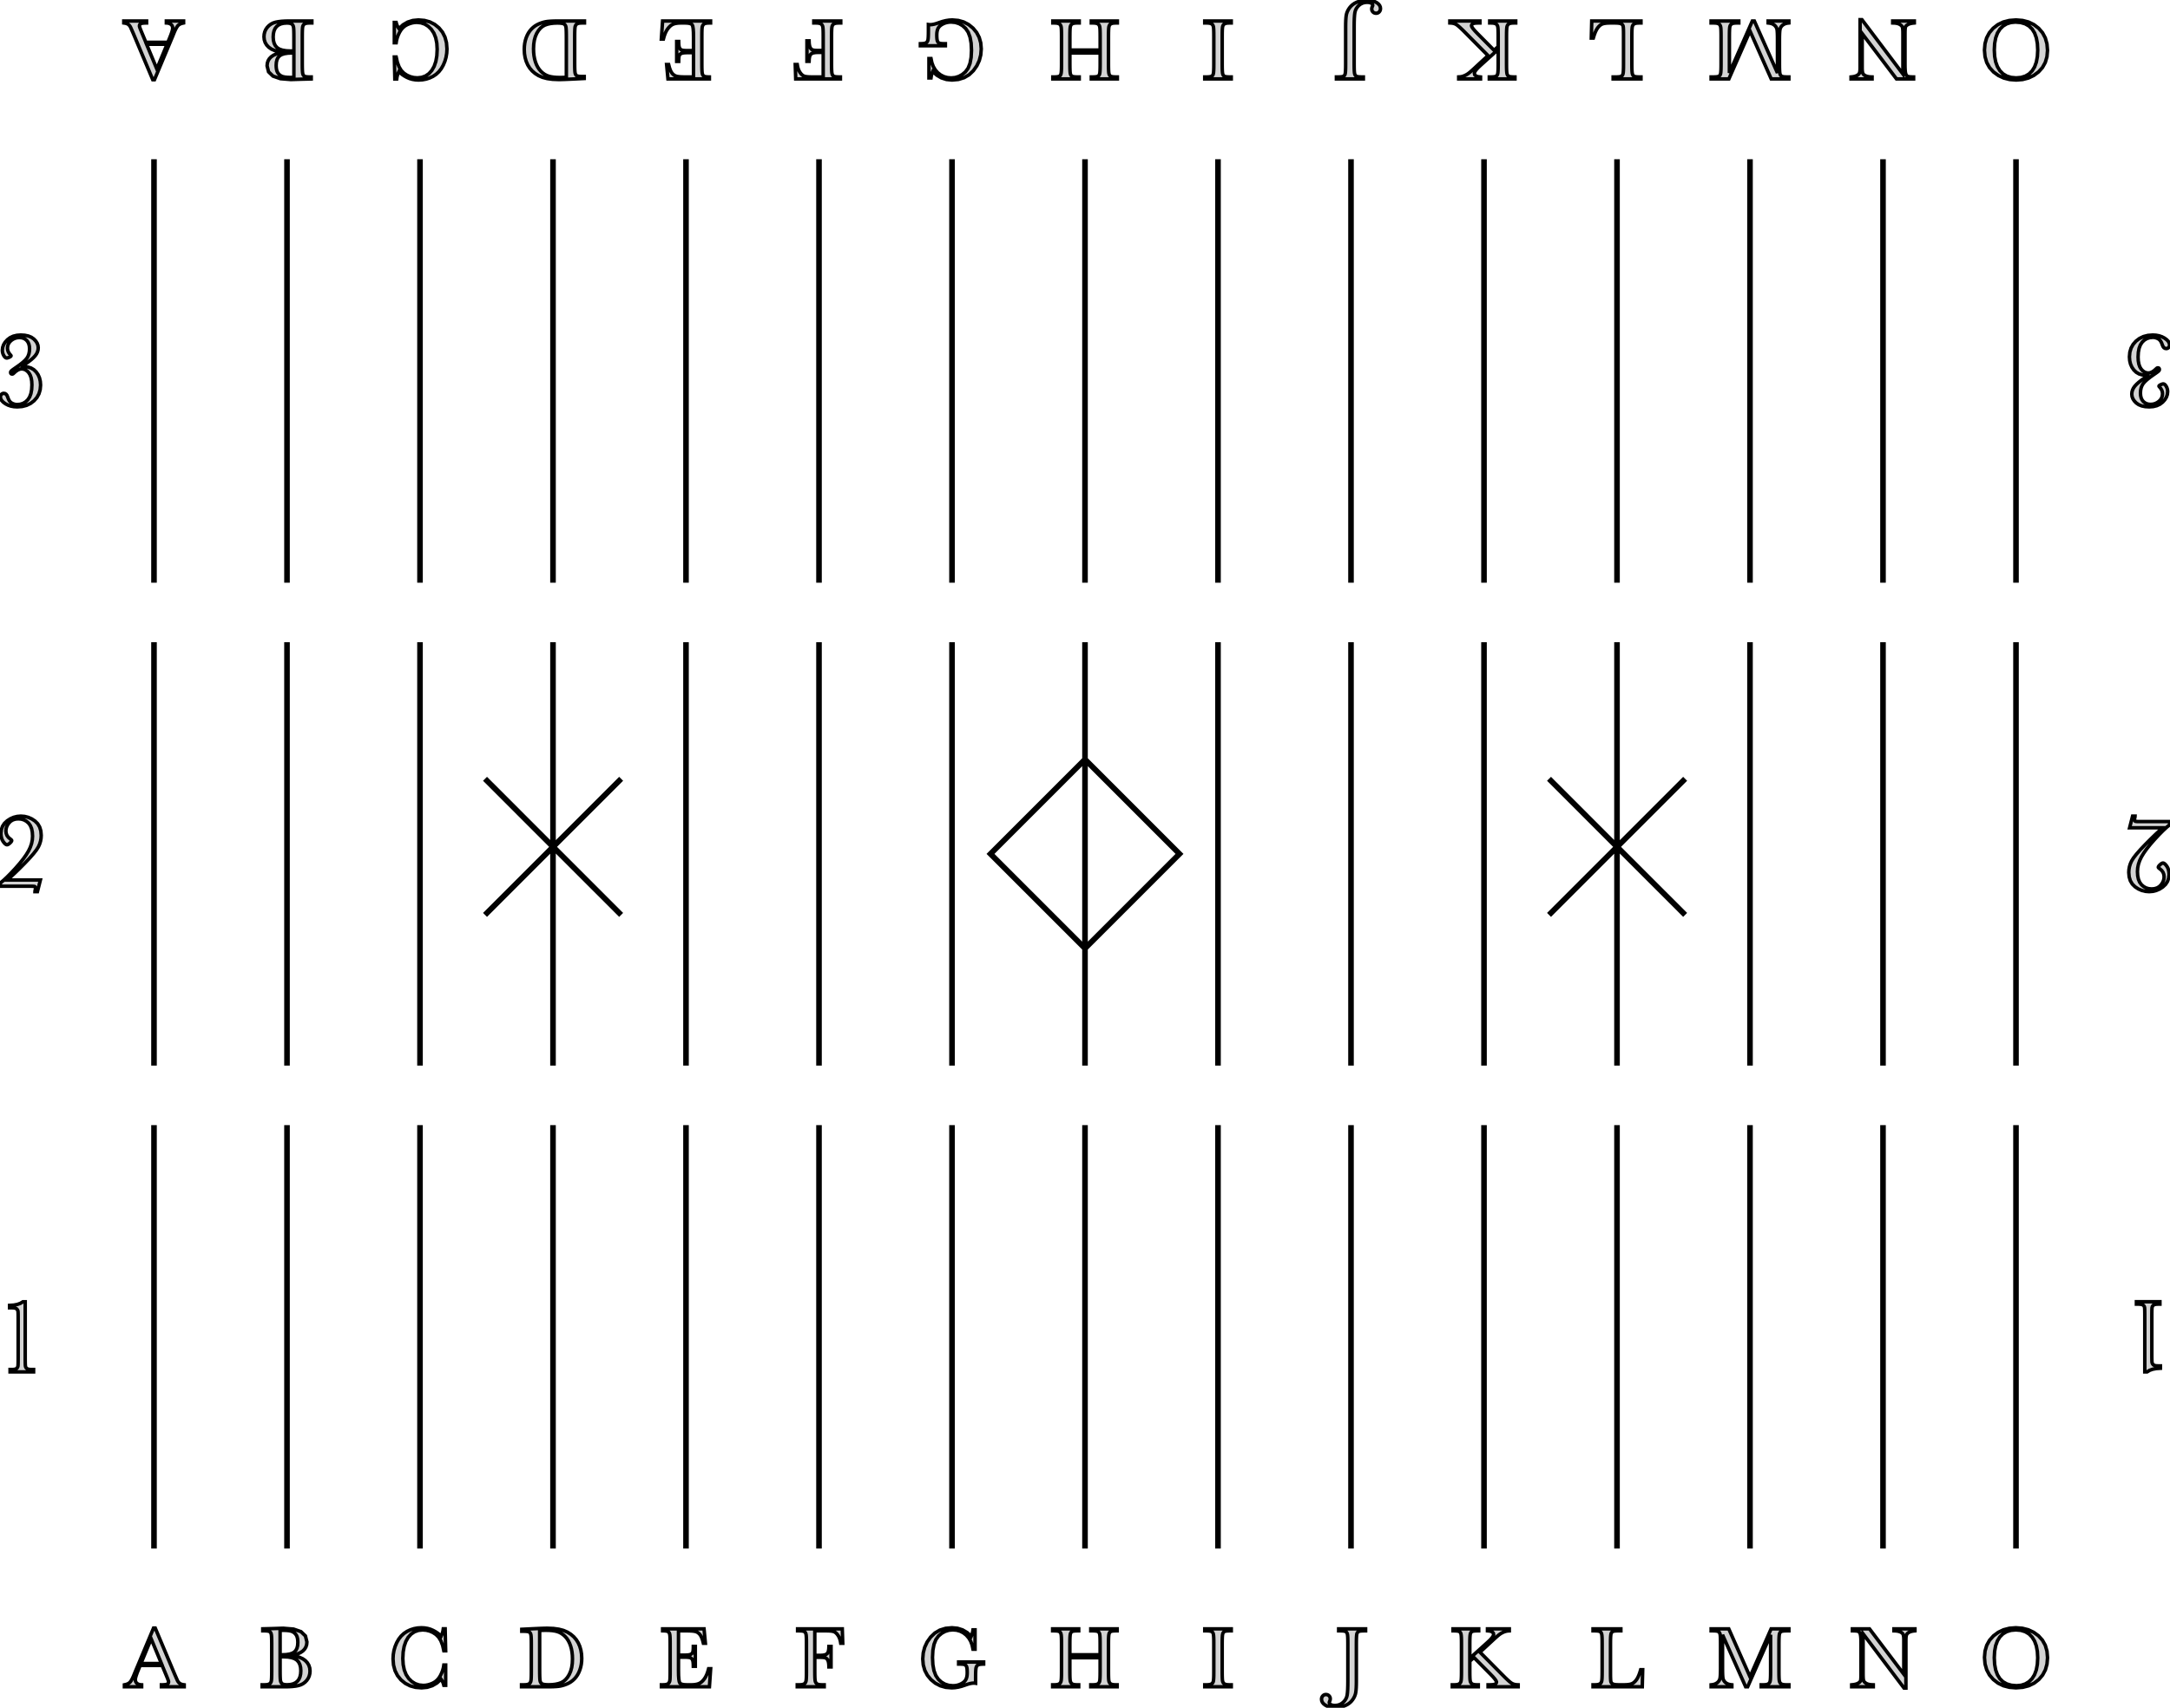 <?xml version="1.0" standalone="no"?>
<!DOCTYPE svg PUBLIC "-//W3C//DTD SVG 1.1//EN" "http://www.w3.org/Graphics/SVG/1.1/DTD/svg11.dtd">
<svg width="310mm" height="244mm" viewBox="38 -271 310 244" xmlns="http://www.w3.org/2000/svg" version="1.1">
<title>OpenSCAD Model</title>
<path d="
M 232.763,-260.004 L 232.568,-260.004 L 232.281,-260.011 L 232.049,-260.031 L 231.873,-260.065 L 231.752,-260.114
 L 231.667,-260.18 L 231.598,-260.268 L 231.545,-260.378 L 231.508,-260.51 L 231.483,-260.698 L 231.464,-260.973
 L 231.454,-261.336 L 231.45,-261.786 L 231.45,-267.195 L 231.456,-267.839 L 231.474,-268.384 L 231.505,-268.832
 L 231.548,-269.182 L 231.62,-269.473 L 231.74,-269.743 L 231.907,-269.995 L 232.122,-270.226 L 232.374,-270.419
 L 232.654,-270.558 L 232.961,-270.641 L 233.295,-270.668 L 233.459,-270.661 L 233.61,-270.641 L 233.746,-270.607
 L 233.869,-270.558 L 233.971,-270.498 L 234.043,-270.427 L 234.087,-270.346 L 234.102,-270.253 L 234.097,-270.212
 L 234.085,-270.162 L 234.064,-270.102 L 234.034,-270.033 L 234.002,-269.952 L 233.98,-269.872 L 233.966,-269.793
 L 233.961,-269.716 L 233.973,-269.593 L 234.006,-269.48 L 234.063,-269.376 L 234.141,-269.283 L 234.237,-269.205
 L 234.343,-269.15 L 234.461,-269.117 L 234.589,-269.106 L 234.715,-269.118 L 234.831,-269.154 L 234.936,-269.215
 L 235.031,-269.301 L 235.11,-269.404 L 235.166,-269.519 L 235.2,-269.646 L 235.211,-269.783 L 235.18,-270.013
 L 235.085,-270.226 L 234.926,-270.424 L 234.704,-270.604 L 234.424,-270.755 L 234.089,-270.863 L 233.7,-270.928
 L 233.257,-270.949 L 232.852,-270.932 L 232.472,-270.879 L 232.117,-270.791 L 231.789,-270.668 L 231.489,-270.513
 L 231.22,-270.327 L 230.983,-270.111 L 230.778,-269.866 L 230.607,-269.603 L 230.474,-269.337 L 230.377,-269.067
 L 230.317,-268.794 L 230.281,-268.488 L 230.255,-268.12 L 230.24,-267.689 L 230.235,-267.195 L 230.235,-261.786
 L 230.231,-261.318 L 230.219,-260.944 L 230.2,-260.665 L 230.174,-260.48 L 230.135,-260.353 L 230.08,-260.249
 L 230.01,-260.166 L 229.923,-260.104 L 229.802,-260.06 L 229.628,-260.029 L 229.402,-260.01 L 229.123,-260.004
 L 228.916,-260.004 L 228.916,-259.723 L 232.763,-259.723 z
M 305.438,-260.004 L 305.202,-260.012 L 304.984,-260.036 L 304.784,-260.076 L 304.601,-260.132 L 304.442,-260.202
 L 304.312,-260.283 L 304.211,-260.376 L 304.14,-260.48 L 304.09,-260.61 L 304.055,-260.782 L 304.034,-260.995
 L 304.027,-261.249 L 304.027,-266.199 L 308.93,-259.723 L 311.371,-259.723 L 311.371,-260.004 L 311.068,-260.009
 L 310.824,-260.027 L 310.639,-260.055 L 310.513,-260.095 L 310.423,-260.155 L 310.347,-260.245 L 310.283,-260.363
 L 310.232,-260.51 L 310.194,-260.711 L 310.166,-260.991 L 310.149,-261.349 L 310.144,-261.786 L 310.144,-266.175
 L 310.147,-266.516 L 310.158,-266.788 L 310.176,-266.992 L 310.202,-267.127 L 310.247,-267.226 L 310.323,-267.322
 L 310.431,-267.414 L 310.571,-267.503 L 310.744,-267.581 L 310.953,-267.644 L 311.196,-267.69 L 311.474,-267.719
 L 311.474,-268 L 308.387,-268 L 308.387,-267.719 L 308.696,-267.707 L 308.963,-267.672 L 309.19,-267.613
 L 309.375,-267.53 L 309.523,-267.433 L 309.639,-267.332 L 309.723,-267.226 L 309.774,-267.115 L 309.805,-266.971
 L 309.827,-266.767 L 309.84,-266.501 L 309.844,-266.175 L 309.844,-260.431 L 303.99,-268.19 L 303.727,-268.19
 L 303.727,-261.341 L 303.722,-261.094 L 303.707,-260.887 L 303.681,-260.717 L 303.645,-260.587 L 303.59,-260.479
 L 303.508,-260.38 L 303.399,-260.288 L 303.262,-260.205 L 303.097,-260.133 L 302.905,-260.075 L 302.685,-260.032
 L 302.437,-260.004 L 302.437,-259.723 L 305.438,-259.723 z
M 98.35,-259.6 L 98.877,-259.699 L 99.382,-259.863 L 99.863,-260.092 L 100.307,-260.39 L 100.699,-260.757
 L 101.04,-261.194 L 101.328,-261.701 L 101.558,-262.251 L 101.722,-262.82 L 101.82,-263.407 L 101.853,-264.011
 L 101.782,-264.899 L 101.568,-265.696 L 101.213,-266.401 L 100.714,-267.014 L 100.104,-267.511 L 99.412,-267.866
 L 98.638,-268.079 L 97.782,-268.15 L 96.971,-268.073 L 96.236,-267.841 L 95.576,-267.455 L 94.992,-266.915
 L 94.86,-267.111 L 94.75,-267.322 L 94.662,-267.547 L 94.596,-267.787 L 94.333,-267.787 L 94.333,-264.89
 L 94.596,-264.89 L 94.653,-265.253 L 94.752,-265.624 L 94.892,-266 L 95.075,-266.384 L 95.295,-266.742
 L 95.553,-267.044 L 95.846,-267.29 L 96.176,-267.48 L 96.522,-267.622 L 96.864,-267.723 L 97.202,-267.784
 L 97.537,-267.804 L 98.133,-267.742 L 98.679,-267.556 L 99.174,-267.246 L 99.617,-266.812 L 99.983,-266.261
 L 100.244,-265.602 L 100.401,-264.834 L 100.453,-263.957 L 100.405,-263.031 L 100.262,-262.219 L 100.022,-261.52
 L 99.687,-260.935 L 99.271,-260.473 L 98.788,-260.142 L 98.238,-259.944 L 97.622,-259.878 L 97.105,-259.919
 L 96.614,-260.042 L 96.151,-260.246 L 95.715,-260.532 L 95.328,-260.922 L 95.013,-261.439 L 94.768,-262.085
 L 94.596,-262.857 L 94.333,-262.857 L 94.406,-259.72 L 94.675,-259.72 L 94.715,-259.995 L 94.782,-260.266
 L 94.874,-260.532 L 94.992,-260.794 L 95.202,-260.567 L 95.46,-260.351 L 95.765,-260.145 L 96.118,-259.949
 L 96.506,-259.782 L 96.916,-259.663 L 97.347,-259.591 L 97.8,-259.567 z
M 174.918,-259.651 L 175.732,-259.902 L 176.444,-260.319 L 177.056,-260.904 L 177.548,-261.6 L 177.899,-262.351
 L 178.109,-263.157 L 178.179,-264.017 L 178.106,-264.876 L 177.885,-265.656 L 177.517,-266.357 L 177.001,-266.981
 L 176.375,-267.492 L 175.673,-267.858 L 174.897,-268.077 L 174.047,-268.15 L 173.594,-268.125 L 173.123,-268.052
 L 172.633,-267.93 L 172.124,-267.759 L 171.76,-267.633 L 171.434,-267.544 L 171.144,-267.49 L 170.89,-267.472
 L 170.831,-267.474 L 170.767,-267.478 L 170.699,-267.486 L 170.628,-267.496 L 170.628,-266.618 L 170.624,-266.133
 L 170.611,-265.748 L 170.59,-265.461 L 170.561,-265.273 L 170.518,-265.144 L 170.458,-265.035 L 170.38,-264.945
 L 170.284,-264.876 L 170.155,-264.824 L 169.978,-264.787 L 169.754,-264.765 L 169.482,-264.757 L 169.482,-264.463
 L 173.053,-264.463 L 173.053,-264.757 L 172.858,-264.757 L 172.633,-264.762 L 172.446,-264.776 L 172.297,-264.8
 L 172.186,-264.833 L 172.101,-264.881 L 172.027,-264.946 L 171.965,-265.03 L 171.915,-265.132 L 171.876,-265.271
 L 171.848,-265.466 L 171.832,-265.715 L 171.826,-266.02 L 171.838,-266.291 L 171.873,-266.539 L 171.932,-266.761
 L 172.015,-266.96 L 172.13,-267.139 L 172.287,-267.303 L 172.484,-267.454 L 172.723,-267.591 L 172.989,-267.704
 L 173.27,-267.785 L 173.566,-267.834 L 173.876,-267.85 L 174.47,-267.793 L 175.013,-267.621 L 175.507,-267.334
 L 175.95,-266.932 L 176.315,-266.392 L 176.577,-265.692 L 176.733,-264.831 L 176.785,-263.81 L 176.731,-262.789
 L 176.569,-261.936 L 176.298,-261.251 L 175.919,-260.734 L 175.467,-260.354 L 174.978,-260.084 L 174.451,-259.921
 L 173.887,-259.867 L 173.344,-259.913 L 172.843,-260.053 L 172.384,-260.286 L 171.968,-260.612 L 171.611,-261.017
 L 171.331,-261.489 L 171.128,-262.027 L 171.001,-262.632 L 170.707,-262.632 L 170.707,-259.867 L 171.001,-259.867
 L 171.037,-260.11 L 171.092,-260.344 L 171.166,-260.571 L 171.258,-260.788 L 171.837,-260.254 L 172.487,-259.873
 L 173.21,-259.644 L 174.004,-259.567 z
M 326.942,-259.64 L 327.781,-259.857 L 328.541,-260.22 L 329.221,-260.727 L 329.782,-261.354 L 330.182,-262.076
 L 330.423,-262.893 L 330.503,-263.804 L 330.424,-264.738 L 330.187,-265.575 L 329.792,-266.316 L 329.239,-266.96
 L 328.563,-267.48 L 327.799,-267.852 L 326.946,-268.075 L 326.005,-268.15 L 325.04,-268.075 L 324.174,-267.852
 L 323.406,-267.48 L 322.736,-266.96 L 322.193,-266.319 L 321.805,-265.586 L 321.572,-264.762 L 321.494,-263.846
 L 321.575,-262.907 L 321.818,-262.072 L 322.224,-261.341 L 322.791,-260.715 L 323.48,-260.213 L 324.248,-259.854
 L 325.095,-259.639 L 326.023,-259.567 z
M 325.302,-259.937 L 324.678,-260.13 L 324.143,-260.451 L 323.699,-260.901 L 323.349,-261.472 L 323.099,-262.155
 L 322.95,-262.95 L 322.9,-263.859 L 322.95,-264.789 L 323.102,-265.597 L 323.356,-266.282 L 323.711,-266.844
 L 324.153,-267.281 L 324.669,-267.594 L 325.257,-267.782 L 325.919,-267.844 L 326.665,-267.782 L 327.312,-267.594
 L 327.859,-267.281 L 328.307,-266.844 L 328.655,-266.281 L 328.904,-265.594 L 329.053,-264.782 L 329.103,-263.846
 L 329.053,-262.924 L 328.904,-262.121 L 328.655,-261.439 L 328.307,-260.877 L 327.866,-260.437 L 327.337,-260.124
 L 326.72,-259.935 L 326.017,-259.873 z
M 272.424,-260.003 L 272.24,-260.003 L 271.953,-260.01 L 271.722,-260.03 L 271.545,-260.065 L 271.424,-260.113
 L 271.339,-260.179 L 271.27,-260.267 L 271.217,-260.377 L 271.18,-260.509 L 271.155,-260.697 L 271.136,-260.972
 L 271.126,-261.335 L 271.122,-261.785 L 271.122,-265.845 L 271.126,-266.317 L 271.136,-266.694 L 271.155,-266.978
 L 271.18,-267.167 L 271.218,-267.299 L 271.275,-267.413 L 271.35,-267.508 L 271.443,-267.585 L 271.566,-267.644
 L 271.729,-267.686 L 271.934,-267.711 L 272.179,-267.719 L 272.424,-267.719 L 272.424,-268 L 265.391,-268
 L 265.33,-265.564 L 265.617,-265.564 L 265.758,-266.022 L 265.906,-266.414 L 266.062,-266.74 L 266.224,-266.999
 L 266.393,-267.205 L 266.566,-267.371 L 266.743,-267.498 L 266.926,-267.585 L 267.135,-267.644 L 267.393,-267.686
 L 267.7,-267.711 L 268.057,-267.719 L 268.685,-267.719 L 269.011,-267.711 L 269.275,-267.688 L 269.476,-267.649
 L 269.616,-267.594 L 269.713,-267.525 L 269.79,-267.444 L 269.846,-267.35 L 269.881,-267.243 L 269.902,-267.088
 L 269.917,-266.849 L 269.927,-266.526 L 269.93,-266.12 L 269.93,-261.785 L 269.926,-261.317 L 269.914,-260.943
 L 269.894,-260.664 L 269.866,-260.479 L 269.826,-260.352 L 269.771,-260.248 L 269.7,-260.165 L 269.613,-260.103
 L 269.492,-260.059 L 269.319,-260.028 L 269.093,-260.009 L 268.815,-260.003 L 268.449,-260.003 L 268.449,-259.723
 L 272.424,-259.723 z
M 139.338,-260.003 L 139.065,-260.01 L 138.843,-260.032 L 138.673,-260.07 L 138.554,-260.122 L 138.47,-260.193
 L 138.402,-260.286 L 138.351,-260.402 L 138.317,-260.54 L 138.294,-260.73 L 138.278,-261.001 L 138.268,-261.353
 L 138.265,-261.785 L 138.265,-265.845 L 138.268,-266.315 L 138.277,-266.687 L 138.292,-266.96 L 138.313,-267.136
 L 138.346,-267.257 L 138.395,-267.367 L 138.46,-267.466 L 138.542,-267.554 L 138.659,-267.627 L 138.831,-267.678
 L 139.057,-267.709 L 139.338,-267.719 L 139.509,-267.719 L 139.509,-268 L 132.656,-268 L 132.479,-265.422
 L 132.772,-265.422 L 132.892,-265.856 L 133.032,-266.24 L 133.193,-266.575 L 133.373,-266.861 L 133.566,-267.1
 L 133.764,-267.295 L 133.967,-267.445 L 134.175,-267.551 L 134.4,-267.625 L 134.654,-267.677 L 134.937,-267.709
 L 135.249,-267.719 L 135.865,-267.719 L 136.239,-267.703 L 136.534,-267.654 L 136.749,-267.573 L 136.883,-267.46
 L 136.966,-267.255 L 137.025,-266.898 L 137.061,-266.39 L 137.072,-265.73 L 137.072,-263.772 L 136.164,-263.772
 L 135.918,-263.777 L 135.71,-263.79 L 135.541,-263.812 L 135.411,-263.842 L 135.306,-263.887 L 135.215,-263.953
 L 135.137,-264.04 L 135.072,-264.146 L 135.021,-264.292 L 134.985,-264.494 L 134.964,-264.753 L 134.956,-265.068
 L 134.67,-265.068 L 134.67,-262.234 L 134.956,-262.234 L 134.961,-262.516 L 134.975,-262.747 L 134.999,-262.928
 L 135.032,-263.059 L 135.081,-263.158 L 135.15,-263.243 L 135.239,-263.315 L 135.35,-263.374 L 135.493,-263.42
 L 135.681,-263.452 L 135.915,-263.472 L 136.194,-263.478 L 137.072,-263.478 L 137.072,-260.003 L 135.926,-260.003
 L 135.522,-260.009 L 135.179,-260.026 L 134.894,-260.056 L 134.67,-260.097 L 134.481,-260.161 L 134.306,-260.259
 L 134.144,-260.39 L 133.996,-260.554 L 133.859,-260.767 L 133.734,-261.043 L 133.62,-261.382 L 133.517,-261.783
 L 133.23,-261.783 L 133.425,-259.723 L 139.338,-259.723 z
M 192.173,-260.003 L 191.954,-260.003 L 191.667,-260.01 L 191.435,-260.03 L 191.259,-260.065 L 191.139,-260.113
 L 191.054,-260.179 L 190.985,-260.267 L 190.933,-260.377 L 190.897,-260.509 L 190.873,-260.696 L 190.856,-260.972
 L 190.846,-261.334 L 190.842,-261.785 L 190.842,-263.427 L 195.163,-263.427 L 195.163,-261.785 L 195.159,-261.317
 L 195.147,-260.943 L 195.127,-260.664 L 195.099,-260.48 L 195.059,-260.353 L 195.004,-260.249 L 194.933,-260.166
 L 194.846,-260.104 L 194.726,-260.06 L 194.553,-260.029 L 194.33,-260.01 L 194.054,-260.004 L 193.901,-260.004
 L 193.901,-259.723 L 197.622,-259.723 L 197.622,-260.004 L 197.47,-260.004 L 197.184,-260.011 L 196.953,-260.031
 L 196.777,-260.065 L 196.657,-260.114 L 196.572,-260.18 L 196.503,-260.268 L 196.45,-260.378 L 196.413,-260.51
 L 196.388,-260.698 L 196.37,-260.973 L 196.359,-261.335 L 196.355,-261.786 L 196.355,-265.845 L 196.359,-266.317
 L 196.37,-266.694 L 196.388,-266.978 L 196.413,-267.167 L 196.451,-267.299 L 196.507,-267.413 L 196.582,-267.508
 L 196.675,-267.585 L 196.797,-267.644 L 196.961,-267.686 L 197.164,-267.711 L 197.409,-267.719 L 197.622,-267.719
 L 197.622,-268 L 193.901,-268 L 193.901,-267.719 L 194.115,-267.719 L 194.37,-267.71 L 194.58,-267.683
 L 194.746,-267.637 L 194.867,-267.573 L 194.957,-267.49 L 195.028,-267.387 L 195.08,-267.265 L 195.114,-267.124
 L 195.135,-266.93 L 195.151,-266.653 L 195.16,-266.291 L 195.163,-265.844 L 195.163,-263.847 L 190.842,-263.847
 L 190.842,-265.844 L 190.846,-266.316 L 190.856,-266.694 L 190.873,-266.977 L 190.897,-267.167 L 190.934,-267.299
 L 190.99,-267.413 L 191.064,-267.508 L 191.157,-267.585 L 191.279,-267.644 L 191.442,-267.686 L 191.644,-267.711
 L 191.886,-267.719 L 192.173,-267.719 L 192.173,-268 L 188.406,-268 L 188.406,-267.719 L 188.596,-267.719
 L 188.851,-267.71 L 189.062,-267.683 L 189.229,-267.637 L 189.352,-267.573 L 189.443,-267.49 L 189.514,-267.387
 L 189.566,-267.265 L 189.599,-267.124 L 189.619,-266.931 L 189.633,-266.653 L 189.642,-266.291 L 189.645,-265.845
 L 189.645,-261.785 L 189.641,-261.317 L 189.629,-260.943 L 189.609,-260.664 L 189.581,-260.479 L 189.541,-260.352
 L 189.485,-260.248 L 189.414,-260.165 L 189.328,-260.103 L 189.207,-260.059 L 189.033,-260.028 L 188.807,-260.009
 L 188.528,-260.003 L 188.406,-260.003 L 188.406,-259.723 L 192.173,-259.723 z
M 213.89,-260.003 L 213.713,-260.003 L 213.427,-260.01 L 213.196,-260.03 L 213.02,-260.065 L 212.898,-260.113
 L 212.812,-260.179 L 212.743,-260.267 L 212.69,-260.377 L 212.655,-260.509 L 212.631,-260.697 L 212.613,-260.972
 L 212.603,-261.335 L 212.6,-261.785 L 212.6,-265.845 L 212.603,-266.317 L 212.613,-266.694 L 212.631,-266.978
 L 212.655,-267.167 L 212.691,-267.299 L 212.747,-267.413 L 212.821,-267.508 L 212.913,-267.585 L 213.035,-267.644
 L 213.198,-267.686 L 213.402,-267.711 L 213.647,-267.719 L 213.89,-267.719 L 213.89,-268 L 210.106,-268
 L 210.106,-267.719 L 210.35,-267.719 L 210.609,-267.71 L 210.822,-267.683 L 210.989,-267.637 L 211.111,-267.573
 L 211.201,-267.49 L 211.272,-267.387 L 211.323,-267.265 L 211.356,-267.124 L 211.376,-266.931 L 211.39,-266.653
 L 211.399,-266.291 L 211.402,-265.845 L 211.402,-261.785 L 211.398,-261.317 L 211.386,-260.943 L 211.366,-260.664
 L 211.337,-260.479 L 211.298,-260.352 L 211.242,-260.248 L 211.171,-260.165 L 211.084,-260.103 L 210.963,-260.059
 L 210.789,-260.028 L 210.562,-260.009 L 210.283,-260.003 L 210.106,-260.003 L 210.106,-259.723 L 213.89,-259.723
 z
M 287.999,-266.573 L 291.032,-259.723 L 293.553,-259.723 L 293.553,-260.004 L 293.328,-260.004 L 293.041,-260.011
 L 292.81,-260.031 L 292.634,-260.065 L 292.513,-260.114 L 292.428,-260.18 L 292.359,-260.268 L 292.306,-260.378
 L 292.269,-260.51 L 292.244,-260.698 L 292.226,-260.973 L 292.215,-261.335 L 292.211,-261.786 L 292.211,-265.387
 L 292.216,-265.86 L 292.23,-266.251 L 292.252,-266.562 L 292.284,-266.791 L 292.337,-266.973 L 292.422,-267.14
 L 292.54,-267.292 L 292.69,-267.429 L 292.869,-267.545 L 293.072,-267.631 L 293.3,-267.69 L 293.553,-267.719
 L 293.553,-268 L 290.593,-268 L 290.593,-267.719 L 290.864,-267.686 L 291.102,-267.624 L 291.309,-267.532
 L 291.484,-267.411 L 291.627,-267.27 L 291.737,-267.117 L 291.816,-266.954 L 291.862,-266.779 L 291.889,-266.559
 L 291.908,-266.26 L 291.919,-265.882 L 291.923,-265.424 L 291.923,-260.577 L 288.621,-268 L 288.334,-268
 L 285.057,-260.577 L 285.057,-265.845 L 285.061,-266.317 L 285.072,-266.694 L 285.09,-266.978 L 285.115,-267.167
 L 285.153,-267.299 L 285.21,-267.413 L 285.285,-267.508 L 285.378,-267.585 L 285.5,-267.644 L 285.662,-267.686
 L 285.864,-267.711 L 286.107,-267.719 L 286.399,-267.719 L 286.399,-268 L 282.442,-268 L 282.442,-267.719
 L 282.809,-267.719 L 283.067,-267.71 L 283.28,-267.683 L 283.447,-267.637 L 283.569,-267.573 L 283.659,-267.49
 L 283.73,-267.387 L 283.782,-267.265 L 283.816,-267.124 L 283.838,-266.931 L 283.853,-266.653 L 283.862,-266.291
 L 283.865,-265.845 L 283.865,-261.786 L 283.861,-261.318 L 283.849,-260.944 L 283.829,-260.664 L 283.801,-260.48
 L 283.761,-260.353 L 283.706,-260.249 L 283.635,-260.166 L 283.548,-260.104 L 283.427,-260.06 L 283.254,-260.029
 L 283.028,-260.01 L 282.75,-260.004 L 282.445,-260.004 L 282.445,-259.723 L 284.984,-259.723 z
M 81.099,-259.686 L 82.46,-259.722 L 82.46,-260.002 L 82.301,-260.002 L 82.014,-260.009 L 81.782,-260.03
 L 81.606,-260.064 L 81.486,-260.112 L 81.4,-260.178 L 81.331,-260.268 L 81.278,-260.38 L 81.241,-260.515
 L 81.216,-260.706 L 81.198,-260.987 L 81.187,-261.356 L 81.183,-261.815 L 81.183,-265.844 L 81.187,-266.316
 L 81.197,-266.693 L 81.214,-266.977 L 81.238,-267.166 L 81.275,-267.298 L 81.331,-267.412 L 81.405,-267.507
 L 81.498,-267.584 L 81.621,-267.643 L 81.784,-267.685 L 81.988,-267.71 L 82.234,-267.718 L 82.551,-267.718
 L 82.551,-268 L 79.302,-268 L 78.725,-267.989 L 78.21,-267.957 L 77.756,-267.902 L 77.363,-267.826
 L 77.018,-267.715 L 76.704,-267.554 L 76.424,-267.345 L 76.175,-267.087 L 75.972,-266.792 L 75.827,-266.469
 L 75.74,-266.119 L 75.711,-265.741 L 75.754,-265.311 L 75.883,-264.919 L 76.097,-264.564 L 76.397,-264.246
 L 76.785,-263.978 L 77.264,-263.771 L 77.833,-263.627 L 78.492,-263.544 L 77.943,-263.438 L 77.468,-263.293
 L 77.066,-263.109 L 76.738,-262.884 L 76.483,-262.62 L 76.3,-262.317 L 76.191,-261.973 L 76.155,-261.59
 L 76.367,-260.736 L 77.003,-260.125 L 78.064,-259.759 L 79.548,-259.637 z
M 78.878,-263.744 L 78.339,-263.835 L 77.906,-263.986 L 77.577,-264.199 L 77.335,-264.475 L 77.163,-264.819
 L 77.059,-265.23 L 77.025,-265.709 L 77.055,-266.179 L 77.147,-266.586 L 77.299,-266.93 L 77.513,-267.211
 L 77.788,-267.43 L 78.123,-267.587 L 78.52,-267.681 L 78.978,-267.712 L 79.23,-267.702 L 79.436,-267.671
 L 79.598,-267.619 L 79.713,-267.547 L 79.798,-267.455 L 79.864,-267.344 L 79.912,-267.214 L 79.942,-267.065
 L 79.961,-266.852 L 79.975,-266.532 L 79.983,-266.104 L 79.985,-265.569 L 79.985,-263.725 L 79.865,-263.72
 L 79.747,-263.716 L 79.633,-263.714 L 79.521,-263.713 z
M 79.074,-259.948 L 78.718,-259.984 L 78.429,-260.044 L 78.206,-260.128 L 78.029,-260.234 L 77.876,-260.361
 L 77.746,-260.508 L 77.64,-260.674 L 77.557,-260.87 L 77.498,-261.101 L 77.463,-261.37 L 77.451,-261.675
 L 77.481,-262.107 L 77.571,-262.474 L 77.722,-262.778 L 77.932,-263.017 L 78.225,-263.199 L 78.622,-263.329
 L 79.123,-263.406 L 79.729,-263.432 L 79.985,-263.432 L 79.985,-259.954 L 79.861,-259.946 L 79.738,-259.941
 L 79.617,-259.937 L 79.498,-259.936 z
M 158.057,-260.004 L 157.911,-260.004 L 157.624,-260.011 L 157.392,-260.031 L 157.216,-260.065 L 157.095,-260.114
 L 157.01,-260.18 L 156.941,-260.268 L 156.888,-260.378 L 156.851,-260.51 L 156.825,-260.698 L 156.807,-260.973
 L 156.796,-261.335 L 156.793,-261.786 L 156.793,-265.845 L 156.796,-266.317 L 156.807,-266.694 L 156.825,-266.978
 L 156.851,-267.167 L 156.889,-267.299 L 156.945,-267.413 L 157.02,-267.508 L 157.113,-267.585 L 157.236,-267.644
 L 157.4,-267.686 L 157.604,-267.711 L 157.849,-267.719 L 158.106,-267.719 L 158.106,-268 L 154.258,-268
 L 154.258,-267.719 L 154.539,-267.719 L 154.799,-267.71 L 155.014,-267.683 L 155.182,-267.637 L 155.304,-267.573
 L 155.394,-267.49 L 155.465,-267.387 L 155.518,-267.266 L 155.552,-267.124 L 155.573,-266.931 L 155.588,-266.654
 L 155.597,-266.292 L 155.6,-265.846 L 155.6,-263.789 L 154.827,-263.789 L 154.547,-263.796 L 154.318,-263.818
 L 154.138,-263.853 L 154.008,-263.902 L 153.909,-263.971 L 153.823,-264.064 L 153.751,-264.181 L 153.691,-264.323
 L 153.644,-264.49 L 153.611,-264.686 L 153.591,-264.909 L 153.584,-265.16 L 153.279,-265.16 L 153.279,-262.24
 L 153.584,-262.24 L 153.6,-262.591 L 153.646,-262.877 L 153.723,-263.1 L 153.831,-263.259 L 153.986,-263.37
 L 154.203,-263.449 L 154.484,-263.497 L 154.827,-263.513 L 155.6,-263.513 L 155.6,-260.004 L 153.985,-260.004
 L 153.628,-260.011 L 153.328,-260.031 L 153.083,-260.065 L 152.894,-260.113 L 152.734,-260.189 L 152.577,-260.306
 L 152.424,-260.465 L 152.275,-260.665 L 152.14,-260.9 L 152.032,-261.165 L 151.949,-261.459 L 151.894,-261.783
 L 151.607,-261.783 L 151.674,-259.723 L 158.057,-259.723 z
M 249.503,-260.003 L 249.118,-260.045 L 248.844,-260.148 L 248.679,-260.311 L 248.624,-260.534 L 248.679,-260.73
 L 248.844,-260.983 L 249.118,-261.292 L 249.502,-261.657 L 252.026,-263.934 L 252.026,-261.785 L 252.022,-261.317
 L 252.01,-260.943 L 251.99,-260.664 L 251.962,-260.479 L 251.922,-260.352 L 251.867,-260.248 L 251.796,-260.165
 L 251.709,-260.103 L 251.588,-260.059 L 251.415,-260.028 L 251.189,-260.009 L 250.911,-260.003 L 250.759,-260.003
 L 250.759,-259.723 L 254.422,-259.723 L 254.422,-260.003 L 254.105,-260.009 L 253.852,-260.027 L 253.662,-260.058
 L 253.536,-260.1 L 253.449,-260.161 L 253.378,-260.244 L 253.322,-260.35 L 253.282,-260.479 L 253.254,-260.666
 L 253.234,-260.946 L 253.222,-261.319 L 253.218,-261.785 L 253.218,-265.845 L 253.222,-266.317 L 253.233,-266.694
 L 253.251,-266.978 L 253.276,-267.167 L 253.314,-267.299 L 253.371,-267.413 L 253.446,-267.508 L 253.539,-267.585
 L 253.662,-267.644 L 253.825,-267.686 L 254.03,-267.711 L 254.275,-267.719 L 254.531,-267.719 L 254.531,-268
 L 250.816,-268 L 250.816,-267.719 L 250.974,-267.719 L 251.231,-267.71 L 251.443,-267.683 L 251.61,-267.637
 L 251.731,-267.573 L 251.821,-267.49 L 251.891,-267.387 L 251.944,-267.265 L 251.977,-267.124 L 251.999,-266.931
 L 252.014,-266.653 L 252.023,-266.291 L 252.026,-265.845 L 252.026,-264.337 L 251.436,-263.818 L 249.1,-266.175
 L 248.713,-266.578 L 248.437,-266.903 L 248.271,-267.149 L 248.216,-267.316 L 248.226,-267.398 L 248.258,-267.473
 L 248.312,-267.542 L 248.386,-267.603 L 248.504,-267.654 L 248.688,-267.69 L 248.937,-267.712 L 249.252,-267.719
 L 249.417,-267.719 L 249.417,-268 L 245.12,-268 L 245.12,-267.719 L 245.393,-267.705 L 245.64,-267.663
 L 245.86,-267.592 L 246.053,-267.493 L 246.277,-267.327 L 246.589,-267.054 L 246.988,-266.674 L 247.475,-266.187
 L 250.576,-263.055 L 249.07,-261.663 L 248.665,-261.287 L 248.33,-260.981 L 248.065,-260.746 L 247.868,-260.583
 L 247.703,-260.461 L 247.529,-260.351 L 247.348,-260.253 L 247.158,-260.168 L 246.965,-260.098 L 246.772,-260.048
 L 246.579,-260.019 L 246.387,-260.009 L 246.387,-259.723 L 249.503,-259.723 z
M 62.469,-265.351 L 62.586,-265.626 L 62.673,-265.836 L 62.732,-265.98 L 62.762,-266.059 L 62.944,-266.503
 L 63.113,-266.862 L 63.268,-267.139 L 63.409,-267.332 L 63.561,-267.469 L 63.748,-267.58 L 63.97,-267.663
 L 64.227,-267.719 L 64.227,-268 L 61.767,-268 L 61.767,-267.719 L 61.957,-267.707 L 62.128,-267.671
 L 62.282,-267.611 L 62.417,-267.527 L 62.528,-267.42 L 62.607,-267.29 L 62.655,-267.138 L 62.671,-266.964
 L 62.641,-266.74 L 62.552,-266.418 L 62.403,-265.997 L 62.195,-265.477 L 61.981,-264.953 L 58.836,-264.953
 L 58.2,-266.482 L 58.078,-266.781 L 57.99,-267.014 L 57.937,-267.18 L 57.92,-267.28 L 57.933,-267.401
 L 57.972,-267.499 L 58.038,-267.576 L 58.13,-267.631 L 58.26,-267.67 L 58.438,-267.697 L 58.664,-267.714
 L 58.939,-267.719 L 58.939,-268 L 55.685,-268 L 55.685,-267.719 L 55.888,-267.69 L 56.064,-267.645
 L 56.213,-267.585 L 56.335,-267.509 L 56.438,-267.417 L 56.53,-267.309 L 56.611,-267.186 L 56.68,-267.048
 L 57.059,-266.181 L 59.825,-259.608 L 60.063,-259.608 z
M 58.939,-264.676 L 61.865,-264.676 L 60.405,-261.147 z
M 118.169,-259.64 L 118.674,-259.656 L 119.316,-259.683 L 120.098,-259.72 L 121.459,-259.788 L 121.459,-260.068
 L 121.215,-260.068 L 120.928,-260.075 L 120.697,-260.095 L 120.521,-260.129 L 120.4,-260.175 L 120.315,-260.24
 L 120.246,-260.328 L 120.193,-260.439 L 120.156,-260.572 L 120.131,-260.761 L 120.113,-261.037 L 120.102,-261.4
 L 120.098,-261.851 L 120.098,-265.844 L 120.102,-266.316 L 120.113,-266.693 L 120.131,-266.977 L 120.156,-267.166
 L 120.195,-267.298 L 120.251,-267.412 L 120.326,-267.507 L 120.419,-267.584 L 120.541,-267.643 L 120.705,-267.685
 L 120.909,-267.71 L 121.154,-267.718 L 121.495,-267.718 L 121.495,-268 L 117.828,-268 L 117.342,-267.996
 L 116.913,-267.984 L 116.543,-267.964 L 116.23,-267.936 L 115.942,-267.892 L 115.647,-267.823 L 115.343,-267.73
 L 115.031,-267.612 L 114.725,-267.468 L 114.438,-267.293 L 114.17,-267.089 L 113.921,-266.855 L 113.694,-266.59
 L 113.493,-266.293 L 113.317,-265.964 L 113.167,-265.603 L 113.047,-265.217 L 112.961,-264.81 L 112.91,-264.385
 L 112.893,-263.94 L 112.924,-263.329 L 113.019,-262.756 L 113.176,-262.219 L 113.396,-261.72 L 113.681,-261.264
 L 114.031,-260.858 L 114.448,-260.503 L 114.93,-260.197 L 115.497,-259.951 L 116.164,-259.775 L 116.933,-259.67
 L 117.804,-259.635 z
M 117.507,-259.94 L 117.091,-259.975 L 116.718,-260.033 L 116.388,-260.114 L 116.087,-260.228 L 115.8,-260.383
 L 115.526,-260.579 L 115.266,-260.816 L 115.028,-261.094 L 114.819,-261.409 L 114.639,-261.764 L 114.489,-262.156
 L 114.37,-262.583 L 114.285,-263.037 L 114.234,-263.52 L 114.218,-264.031 L 114.247,-264.675 L 114.334,-265.26
 L 114.48,-265.785 L 114.684,-266.25 L 114.931,-266.649 L 115.208,-266.976 L 115.512,-267.232 L 115.845,-267.416
 L 116.217,-267.545 L 116.637,-267.638 L 117.104,-267.693 L 117.62,-267.712 L 117.957,-267.703 L 118.23,-267.676
 L 118.44,-267.631 L 118.586,-267.569 L 118.689,-267.484 L 118.769,-267.372 L 118.826,-267.235 L 118.86,-267.071
 L 118.88,-266.839 L 118.895,-266.499 L 118.903,-266.049 L 118.906,-265.49 L 118.906,-259.959 L 118.669,-259.945
 L 118.434,-259.936 L 118.2,-259.93 L 117.967,-259.928 z
M 79.15,-248 L 78.85,-248 L 78.85,-188 L 79.15,-188 z
M 212.15,-248 L 211.85,-248 L 211.85,-188 L 212.15,-188 z
M 98.15,-248 L 97.85,-248 L 97.85,-188 L 98.15,-188 z
M 269.15,-248 L 268.85,-248 L 268.85,-188 L 269.15,-188 z
M 288.15,-248 L 287.85,-248 L 287.85,-188 L 288.15,-188 z
M 155.15,-248 L 154.85,-248 L 154.85,-188 L 155.15,-188 z
M 307.15,-248 L 306.85,-248 L 306.85,-188 L 307.15,-188 z
M 193.15,-248 L 192.85,-248 L 192.85,-188 L 193.15,-188 z
M 60.15,-248 L 59.85,-248 L 59.85,-188 L 60.15,-188 z
M 117.15,-248 L 116.85,-248 L 116.85,-188 L 117.15,-188 z
M 231.15,-248 L 230.85,-248 L 230.85,-188 L 231.15,-188 z
M 326.15,-248 L 325.85,-248 L 325.85,-188 L 326.15,-188 z
M 174.15,-248 L 173.85,-248 L 173.85,-188 L 174.15,-188 z
M 250.15,-248 L 249.85,-248 L 249.85,-188 L 250.15,-188 z
M 136.15,-248 L 135.85,-248 L 135.85,-188 L 136.15,-188 z
M 41.164,-212.922 L 41.798,-213.086 L 42.365,-213.359 L 42.865,-213.741 L 43.273,-214.208 L 43.564,-214.737
 L 43.739,-215.327 L 43.797,-215.979 L 43.758,-216.522 L 43.64,-217.017 L 43.442,-217.464 L 43.166,-217.863
 L 42.822,-218.191 L 42.419,-218.425 L 41.958,-218.566 L 41.438,-218.612 L 41.323,-218.608 L 41.207,-218.596
 L 41.092,-218.575 L 40.976,-218.545 L 41.58,-218.963 L 42.054,-219.296 L 42.454,-219.609 L 42.78,-219.902
 L 43.031,-220.175 L 43.219,-220.443 L 43.353,-220.722 L 43.433,-221.012 L 43.46,-221.312 L 43.421,-221.651
 L 43.303,-221.973 L 43.106,-222.279 L 42.83,-222.569 L 42.477,-222.815 L 42.049,-222.991 L 41.546,-223.097
 L 40.968,-223.132 L 40.398,-223.09 L 39.889,-222.964 L 39.44,-222.755 L 39.051,-222.461 L 38.738,-222.115
 L 38.514,-221.75 L 38.38,-221.366 L 38.335,-220.962 L 38.348,-220.76 L 38.386,-220.566 L 38.449,-220.38
 L 38.537,-220.201 L 38.64,-220.047 L 38.746,-219.938 L 38.856,-219.872 L 38.97,-219.85 L 39.035,-219.857
 L 39.116,-219.878 L 39.214,-219.913 L 39.328,-219.962 L 39.436,-220.017 L 39.513,-220.07 L 39.559,-220.121
 L 39.575,-220.171 L 39.571,-220.19 L 39.561,-220.212 L 39.545,-220.235 L 39.522,-220.26 L 39.323,-220.496
 L 39.181,-220.739 L 39.096,-220.992 L 39.067,-221.252 L 39.1,-221.569 L 39.197,-221.857 L 39.359,-222.115
 L 39.586,-222.344 L 39.854,-222.532 L 40.142,-222.666 L 40.449,-222.746 L 40.775,-222.773 L 41.087,-222.747
 L 41.366,-222.668 L 41.613,-222.536 L 41.827,-222.351 L 41.999,-222.119 L 42.123,-221.843 L 42.197,-221.524
 L 42.222,-221.162 L 42.198,-220.776 L 42.127,-220.425 L 42.008,-220.108 L 41.842,-219.826 L 41.602,-219.544
 L 41.262,-219.229 L 40.822,-218.88 L 40.283,-218.498 L 40.041,-218.331 L 39.851,-218.195 L 39.714,-218.09
 L 39.63,-218.016 L 39.58,-217.959 L 39.544,-217.904 L 39.522,-217.849 L 39.515,-217.796 L 39.529,-217.692
 L 39.571,-217.618 L 39.641,-217.573 L 39.739,-217.558 L 39.794,-217.565 L 39.849,-217.586 L 39.902,-217.621
 L 39.955,-217.67 L 40.258,-217.944 L 40.548,-218.139 L 40.825,-218.257 L 41.089,-218.296 L 41.378,-218.26
 L 41.646,-218.154 L 41.894,-217.977 L 42.123,-217.729 L 42.313,-217.409 L 42.45,-217.016 L 42.532,-216.549
 L 42.559,-216.008 L 42.523,-215.336 L 42.413,-214.758 L 42.23,-214.274 L 41.973,-213.884 L 41.658,-213.584
 L 41.299,-213.37 L 40.896,-213.242 L 40.448,-213.199 L 40.261,-213.211 L 40.073,-213.249 L 39.884,-213.312
 L 39.694,-213.4 L 39.512,-213.527 L 39.351,-213.715 L 39.213,-213.963 L 39.097,-214.272 L 39.001,-214.503
 L 38.877,-214.669 L 38.725,-214.768 L 38.545,-214.801 L 38.442,-214.791 L 38.35,-214.763 L 38.267,-214.715
 L 38.195,-214.648 L 38.136,-214.567 L 38.094,-214.479 L 38.069,-214.383 L 38.06,-214.278 L 38.105,-214.025
 L 38.238,-213.78 L 38.459,-213.544 L 38.769,-213.316 L 39.141,-213.12 L 39.547,-212.98 L 39.988,-212.896
 L 40.463,-212.868 z
M 345.602,-212.91 L 346.111,-213.036 L 346.56,-213.245 L 346.949,-213.539 L 347.262,-213.885 L 347.486,-214.25
 L 347.62,-214.634 L 347.665,-215.038 L 347.652,-215.24 L 347.614,-215.434 L 347.551,-215.62 L 347.463,-215.799
 L 347.36,-215.953 L 347.254,-216.062 L 347.144,-216.128 L 347.03,-216.15 L 346.966,-216.143 L 346.884,-216.122
 L 346.786,-216.087 L 346.672,-216.038 L 346.564,-215.983 L 346.487,-215.93 L 346.441,-215.879 L 346.426,-215.829
 L 346.429,-215.81 L 346.439,-215.788 L 346.455,-215.765 L 346.478,-215.74 L 346.677,-215.504 L 346.819,-215.261
 L 346.904,-215.008 L 346.933,-214.748 L 346.9,-214.431 L 346.803,-214.143 L 346.641,-213.885 L 346.415,-213.656
 L 346.146,-213.468 L 345.858,-213.334 L 345.551,-213.254 L 345.225,-213.227 L 344.913,-213.253 L 344.634,-213.332
 L 344.387,-213.464 L 344.173,-213.649 L 344,-213.881 L 343.877,-214.157 L 343.803,-214.476 L 343.778,-214.838
 L 343.802,-215.224 L 343.873,-215.575 L 343.992,-215.892 L 344.158,-216.174 L 344.399,-216.456 L 344.738,-216.771
 L 345.178,-217.12 L 345.717,-217.502 L 345.959,-217.669 L 346.149,-217.805 L 346.286,-217.91 L 346.37,-217.984
 L 346.42,-218.041 L 346.456,-218.096 L 346.478,-218.151 L 346.485,-218.204 L 346.471,-218.308 L 346.429,-218.382
 L 346.359,-218.427 L 346.261,-218.442 L 346.206,-218.435 L 346.151,-218.414 L 346.098,-218.379 L 346.045,-218.33
 L 345.742,-218.056 L 345.452,-217.861 L 345.175,-217.743 L 344.911,-217.704 L 344.622,-217.74 L 344.354,-217.846
 L 344.106,-218.023 L 343.878,-218.271 L 343.686,-218.591 L 343.55,-218.984 L 343.468,-219.451 L 343.441,-219.992
 L 343.478,-220.664 L 343.587,-221.242 L 343.77,-221.726 L 344.027,-222.116 L 344.342,-222.416 L 344.701,-222.63
 L 345.104,-222.758 L 345.552,-222.801 L 345.739,-222.789 L 345.927,-222.751 L 346.116,-222.688 L 346.306,-222.6
 L 346.488,-222.473 L 346.649,-222.285 L 346.787,-222.037 L 346.903,-221.728 L 346.999,-221.497 L 347.123,-221.331
 L 347.275,-221.232 L 347.455,-221.199 L 347.558,-221.209 L 347.65,-221.237 L 347.733,-221.285 L 347.805,-221.352
 L 347.864,-221.433 L 347.906,-221.521 L 347.931,-221.617 L 347.939,-221.722 L 347.895,-221.975 L 347.762,-222.22
 L 347.541,-222.456 L 347.231,-222.684 L 346.859,-222.88 L 346.453,-223.02 L 346.012,-223.104 L 345.537,-223.132
 L 344.836,-223.078 L 344.202,-222.914 L 343.635,-222.641 L 343.135,-222.259 L 342.727,-221.792 L 342.436,-221.263
 L 342.261,-220.673 L 342.203,-220.021 L 342.242,-219.478 L 342.36,-218.983 L 342.558,-218.536 L 342.834,-218.137
 L 343.178,-217.809 L 343.581,-217.575 L 344.042,-217.434 L 344.561,-217.388 L 344.677,-217.392 L 344.793,-217.404
 L 344.908,-217.425 L 345.024,-217.455 L 344.42,-217.037 L 343.946,-216.704 L 343.546,-216.391 L 343.22,-216.098
 L 342.969,-215.825 L 342.781,-215.557 L 342.647,-215.278 L 342.567,-214.988 L 342.54,-214.688 L 342.579,-214.349
 L 342.697,-214.027 L 342.894,-213.721 L 343.17,-213.431 L 343.523,-213.185 L 343.951,-213.009 L 344.454,-212.903
 L 345.032,-212.868 z
M 136.15,-179 L 135.85,-179 L 135.85,-119 L 136.15,-119 z
M 212.15,-179 L 211.85,-179 L 211.85,-119 L 212.15,-119 z
M 326.15,-179 L 325.85,-179 L 325.85,-119 L 326.15,-119 z
M 307.15,-179 L 306.85,-179 L 306.85,-119 L 307.15,-119 z
M 79.15,-179 L 78.85,-179 L 78.85,-119 L 79.15,-119 z
M 117.15,-149.656 L 126.452,-140.354 L 126.664,-140.566 L 117.224,-150.006 L 126.664,-159.446 L 126.452,-159.658
 L 117.15,-150.356 L 117.15,-179 L 116.85,-179 L 116.85,-150.38 L 107.572,-159.658 L 107.36,-159.446
 L 116.8,-150.006 L 107.36,-140.566 L 107.572,-140.354 L 116.85,-149.632 L 116.85,-119 L 117.15,-119
 z
M 98.15,-179 L 97.85,-179 L 97.85,-119 L 98.15,-119 z
M 288.15,-179 L 287.85,-179 L 287.85,-119 L 288.15,-119 z
M 250.15,-179 L 249.85,-179 L 249.85,-119 L 250.15,-119 z
M 231.15,-179 L 230.85,-179 L 230.85,-119 L 231.15,-119 z
M 269.15,-149.656 L 278.452,-140.354 L 278.664,-140.566 L 269.224,-150.006 L 278.664,-159.446 L 278.452,-159.658
 L 269.15,-150.356 L 269.15,-179 L 268.85,-179 L 268.85,-150.38 L 259.572,-159.658 L 259.36,-159.446
 L 268.8,-150.006 L 259.36,-140.566 L 259.572,-140.354 L 268.85,-149.632 L 268.85,-119 L 269.15,-119
 z
M 155.15,-179 L 154.85,-179 L 154.85,-119 L 155.15,-119 z
M 174.15,-179 L 173.85,-179 L 173.85,-119 L 174.15,-119 z
M 193.15,-135.438 L 206.712,-149 L 193.15,-162.562 L 193.15,-179 L 192.85,-179 L 192.85,-162.562
 L 179.288,-149 L 192.85,-135.438 L 192.85,-119 L 193.15,-119 z
M 193.15,-162.138 L 206.288,-149 L 193.15,-135.862 z
M 179.712,-149 L 192.85,-162.138 L 192.85,-135.862 z
M 60.15,-179 L 59.85,-179 L 59.85,-119 L 60.15,-119 z
M 43.77,-145.272 L 39.028,-145.272 L 39.54,-145.721 L 40.127,-146.267 L 40.79,-146.912 L 41.53,-147.656
 L 42.235,-148.398 L 42.796,-149.038 L 43.214,-149.576 L 43.487,-150.013 L 43.663,-150.405 L 43.789,-150.807
 L 43.864,-151.22 L 43.89,-151.643 L 43.834,-152.284 L 43.665,-152.841 L 43.384,-153.313 L 42.991,-153.702
 L 42.528,-154.006 L 42.037,-154.223 L 41.519,-154.353 L 40.973,-154.396 L 40.454,-154.354 L 39.956,-154.229
 L 39.48,-154.021 L 39.026,-153.728 L 38.637,-153.365 L 38.36,-152.942 L 38.193,-152.461 L 38.138,-151.92
 L 38.158,-151.581 L 38.217,-151.275 L 38.316,-151.001 L 38.455,-150.76 L 38.608,-150.562 L 38.75,-150.421
 L 38.879,-150.337 L 38.997,-150.308 L 39.085,-150.323 L 39.184,-150.366 L 39.294,-150.439 L 39.415,-150.54
 L 39.527,-150.649 L 39.606,-150.747 L 39.654,-150.832 L 39.669,-150.905 L 39.656,-150.951 L 39.614,-151.006
 L 39.544,-151.07 L 39.446,-151.144 L 39.182,-151.372 L 38.993,-151.636 L 38.88,-151.939 L 38.842,-152.278
 L 38.871,-152.587 L 38.958,-152.886 L 39.104,-153.176 L 39.308,-153.457 L 39.565,-153.698 L 39.87,-153.871
 L 40.223,-153.974 L 40.623,-154.009 L 41.038,-153.971 L 41.417,-153.859 L 41.761,-153.671 L 42.07,-153.408
 L 42.324,-153.066 L 42.506,-152.639 L 42.615,-152.128 L 42.651,-151.532 L 42.615,-151 L 42.508,-150.471
 L 42.328,-149.944 L 42.077,-149.421 L 41.744,-148.874 L 41.321,-148.278 L 40.807,-147.634 L 40.202,-146.94
 L 39.579,-146.27 L 39.013,-145.697 L 38.503,-145.22 L 38.05,-144.84 L 38.05,-144.378 L 42.443,-144.378
 L 42.635,-144.376 L 42.785,-144.368 L 42.895,-144.355 L 42.965,-144.337 L 43.007,-144.305 L 43.037,-144.251
 L 43.056,-144.173 L 43.062,-144.073 L 43.06,-144.013 L 43.056,-143.959 L 43.049,-143.912 L 43.039,-143.872
 L 43.02,-143.805 L 43.006,-143.738 L 42.997,-143.671 L 42.995,-143.604 L 43.345,-143.604 z
M 345.546,-143.646 L 346.044,-143.771 L 346.52,-143.979 L 346.974,-144.272 L 347.363,-144.635 L 347.64,-145.058
 L 347.807,-145.539 L 347.862,-146.08 L 347.842,-146.419 L 347.783,-146.725 L 347.683,-146.999 L 347.545,-147.24
 L 347.392,-147.438 L 347.25,-147.579 L 347.121,-147.663 L 347.003,-147.692 L 346.915,-147.677 L 346.816,-147.634
 L 346.706,-147.561 L 346.585,-147.46 L 346.473,-147.351 L 346.394,-147.253 L 346.346,-147.168 L 346.331,-147.095
 L 346.344,-147.049 L 346.386,-146.994 L 346.456,-146.93 L 346.554,-146.856 L 346.818,-146.628 L 347.007,-146.364
 L 347.12,-146.061 L 347.158,-145.722 L 347.129,-145.413 L 347.042,-145.114 L 346.896,-144.824 L 346.692,-144.543
 L 346.435,-144.302 L 346.13,-144.129 L 345.777,-144.026 L 345.376,-143.991 L 344.962,-144.029 L 344.582,-144.141
 L 344.239,-144.329 L 343.93,-144.592 L 343.676,-144.934 L 343.494,-145.361 L 343.385,-145.872 L 343.349,-146.468
 L 343.385,-147 L 343.492,-147.529 L 343.672,-148.056 L 343.923,-148.579 L 344.256,-149.126 L 344.679,-149.722
 L 345.193,-150.366 L 345.799,-151.06 L 346.421,-151.73 L 346.987,-152.303 L 347.497,-152.78 L 347.95,-153.16
 L 347.95,-153.622 L 343.558,-153.622 L 343.365,-153.624 L 343.214,-153.632 L 343.104,-153.645 L 343.035,-153.663
 L 342.993,-153.695 L 342.963,-153.749 L 342.944,-153.827 L 342.938,-153.927 L 342.94,-153.987 L 342.944,-154.041
 L 342.951,-154.088 L 342.961,-154.128 L 342.98,-154.195 L 342.994,-154.262 L 343.003,-154.329 L 343.006,-154.396
 L 342.655,-154.396 L 342.23,-152.728 L 346.972,-152.728 L 346.46,-152.279 L 345.873,-151.733 L 345.21,-151.088
 L 344.47,-150.344 L 343.765,-149.602 L 343.204,-148.962 L 342.786,-148.424 L 342.513,-147.987 L 342.337,-147.595
 L 342.211,-147.193 L 342.136,-146.78 L 342.11,-146.357 L 342.167,-145.716 L 342.335,-145.159 L 342.616,-144.687
 L 343.009,-144.298 L 343.472,-143.994 L 343.963,-143.777 L 344.481,-143.647 L 345.027,-143.604 z
M 155.15,-110 L 154.85,-110 L 154.85,-50 L 155.15,-50 z
M 307.15,-110 L 306.85,-110 L 306.85,-50 L 307.15,-50 z
M 250.15,-110 L 249.85,-110 L 249.85,-50 L 250.15,-50 z
M 174.15,-110 L 173.85,-110 L 173.85,-50 L 174.15,-50 z
M 269.15,-110 L 268.85,-110 L 268.85,-50 L 269.15,-50 z
M 231.15,-110 L 230.85,-110 L 230.85,-50 L 231.15,-50 z
M 288.15,-110 L 287.85,-110 L 287.85,-50 L 288.15,-50 z
M 136.15,-110 L 135.85,-110 L 135.85,-50 L 136.15,-50 z
M 60.15,-110 L 59.85,-110 L 59.85,-50 L 60.15,-50 z
M 79.15,-110 L 78.85,-110 L 78.85,-50 L 79.15,-50 z
M 117.15,-110 L 116.85,-110 L 116.85,-50 L 117.15,-50 z
M 326.15,-110 L 325.85,-110 L 325.85,-50 L 326.15,-50 z
M 193.15,-110 L 192.85,-110 L 192.85,-50 L 193.15,-50 z
M 98.15,-110 L 97.85,-110 L 97.85,-50 L 98.15,-50 z
M 212.15,-110 L 211.85,-110 L 211.85,-50 L 212.15,-50 z
M 345.078,-75.208 L 345.512,-75.366 L 346.031,-75.466 L 346.634,-75.506 L 346.634,-75.85 L 346.313,-75.85
 L 346.072,-75.86 L 345.875,-75.89 L 345.724,-75.94 L 345.617,-76.01 L 345.543,-76.094 L 345.486,-76.184
 L 345.448,-76.28 L 345.427,-76.383 L 345.418,-76.539 L 345.411,-76.795 L 345.406,-77.149 L 345.405,-77.603
 L 345.405,-82.916 L 345.407,-83.376 L 345.412,-83.736 L 345.42,-83.994 L 345.431,-84.151 L 345.453,-84.253
 L 345.491,-84.349 L 345.546,-84.436 L 345.617,-84.516 L 345.721,-84.583 L 345.872,-84.631 L 346.069,-84.66
 L 346.314,-84.669 L 346.56,-84.669 L 346.56,-85.013 L 343.202,-85.013 L 343.202,-84.669 L 343.493,-84.669
 L 343.714,-84.661 L 343.899,-84.636 L 344.047,-84.594 L 344.159,-84.535 L 344.242,-84.46 L 344.306,-84.371
 L 344.349,-84.266 L 344.372,-84.147 L 344.384,-83.975 L 344.392,-83.712 L 344.397,-83.359 L 344.398,-82.916
 L 344.398,-74.991 L 344.726,-74.991 z
M 42.798,-75.331 L 42.507,-75.331 L 42.286,-75.339 L 42.101,-75.364 L 41.953,-75.406 L 41.841,-75.465
 L 41.758,-75.54 L 41.694,-75.629 L 41.651,-75.734 L 41.628,-75.853 L 41.616,-76.025 L 41.608,-76.288
 L 41.603,-76.641 L 41.602,-77.084 L 41.602,-85.009 L 41.273,-85.009 L 40.922,-84.792 L 40.488,-84.634
 L 39.969,-84.534 L 39.366,-84.494 L 39.366,-84.15 L 39.687,-84.15 L 39.928,-84.14 L 40.125,-84.11
 L 40.276,-84.06 L 40.383,-83.99 L 40.457,-83.906 L 40.514,-83.816 L 40.552,-83.72 L 40.573,-83.617
 L 40.582,-83.461 L 40.589,-83.205 L 40.593,-82.851 L 40.595,-82.397 L 40.595,-77.084 L 40.593,-76.624
 L 40.588,-76.264 L 40.58,-76.006 L 40.569,-75.849 L 40.547,-75.747 L 40.509,-75.651 L 40.454,-75.564
 L 40.383,-75.484 L 40.279,-75.417 L 40.128,-75.369 L 39.931,-75.34 L 39.686,-75.331 L 39.44,-75.331
 L 39.44,-74.987 L 42.798,-74.987 z
M 326.96,-29.925 L 327.826,-30.148 L 328.594,-30.52 L 329.264,-31.041 L 329.807,-31.681 L 330.195,-32.414
 L 330.428,-33.238 L 330.506,-34.154 L 330.425,-35.093 L 330.182,-35.928 L 329.776,-36.659 L 329.209,-37.285
 L 328.52,-37.787 L 327.752,-38.146 L 326.905,-38.361 L 325.977,-38.433 L 325.058,-38.36 L 324.219,-38.143
 L 323.459,-37.78 L 322.779,-37.273 L 322.218,-36.646 L 321.818,-35.924 L 321.577,-35.107 L 321.497,-34.196
 L 321.576,-33.262 L 321.813,-32.425 L 322.208,-31.684 L 322.761,-31.041 L 323.437,-30.52 L 324.201,-30.148
 L 325.054,-29.925 L 325.995,-29.85 z
M 325.335,-30.218 L 324.688,-30.406 L 324.141,-30.719 L 323.693,-31.157 L 323.345,-31.719 L 323.096,-32.406
 L 322.947,-33.218 L 322.897,-34.154 L 322.947,-35.076 L 323.096,-35.879 L 323.345,-36.561 L 323.693,-37.123
 L 324.134,-37.562 L 324.663,-37.876 L 325.28,-38.065 L 325.983,-38.127 L 326.698,-38.063 L 327.322,-37.87
 L 327.857,-37.549 L 328.301,-37.099 L 328.651,-36.528 L 328.901,-35.845 L 329.05,-35.05 L 329.1,-34.141
 L 329.05,-33.211 L 328.898,-32.403 L 328.644,-31.718 L 328.289,-31.157 L 327.847,-30.719 L 327.331,-30.406
 L 326.743,-30.218 L 326.081,-30.155 z
M 174.406,-29.875 L 174.877,-29.948 L 175.367,-30.07 L 175.876,-30.241 L 176.24,-30.366 L 176.566,-30.456
 L 176.856,-30.51 L 177.11,-30.528 L 177.169,-30.526 L 177.233,-30.522 L 177.301,-30.514 L 177.372,-30.504
 L 177.372,-31.382 L 177.376,-31.866 L 177.389,-32.252 L 177.41,-32.539 L 177.439,-32.727 L 177.482,-32.856
 L 177.542,-32.965 L 177.62,-33.054 L 177.716,-33.124 L 177.845,-33.176 L 178.022,-33.213 L 178.246,-33.235
 L 178.518,-33.243 L 178.518,-33.537 L 174.947,-33.537 L 174.947,-33.243 L 175.142,-33.243 L 175.367,-33.238
 L 175.554,-33.224 L 175.703,-33.2 L 175.814,-33.167 L 175.899,-33.119 L 175.973,-33.054 L 176.035,-32.97
 L 176.085,-32.868 L 176.124,-32.729 L 176.152,-32.534 L 176.168,-32.285 L 176.174,-31.98 L 176.162,-31.709
 L 176.127,-31.461 L 176.068,-31.239 L 175.985,-31.041 L 175.87,-30.861 L 175.713,-30.697 L 175.516,-30.546
 L 175.277,-30.409 L 175.011,-30.296 L 174.73,-30.215 L 174.434,-30.166 L 174.124,-30.15 L 173.53,-30.207
 L 172.987,-30.379 L 172.493,-30.666 L 172.05,-31.068 L 171.685,-31.608 L 171.423,-32.308 L 171.267,-33.169
 L 171.215,-34.19 L 171.269,-35.211 L 171.431,-36.064 L 171.702,-36.749 L 172.081,-37.266 L 172.533,-37.646
 L 173.022,-37.916 L 173.549,-38.079 L 174.113,-38.133 L 174.656,-38.087 L 175.157,-37.947 L 175.616,-37.714
 L 176.032,-37.389 L 176.389,-36.983 L 176.669,-36.511 L 176.872,-35.973 L 176.999,-35.368 L 177.293,-35.368
 L 177.293,-38.133 L 176.999,-38.133 L 176.963,-37.89 L 176.908,-37.656 L 176.834,-37.429 L 176.742,-37.212
 L 176.163,-37.746 L 175.513,-38.127 L 174.79,-38.356 L 173.996,-38.433 L 173.082,-38.349 L 172.268,-38.098
 L 171.556,-37.681 L 170.944,-37.096 L 170.452,-36.4 L 170.101,-35.649 L 169.891,-34.843 L 169.821,-33.983
 L 169.894,-33.124 L 170.115,-32.344 L 170.483,-31.643 L 170.999,-31.019 L 171.625,-30.508 L 172.327,-30.142
 L 173.103,-29.923 L 173.953,-29.85 z
M 99.029,-29.927 L 99.764,-30.159 L 100.424,-30.545 L 101.008,-31.085 L 101.14,-30.889 L 101.25,-30.678
 L 101.339,-30.453 L 101.405,-30.213 L 101.667,-30.213 L 101.667,-33.11 L 101.405,-33.11 L 101.347,-32.747
 L 101.248,-32.376 L 101.108,-32 L 100.926,-31.616 L 100.705,-31.258 L 100.447,-30.956 L 100.154,-30.71
 L 99.824,-30.52 L 99.478,-30.378 L 99.136,-30.277 L 98.798,-30.216 L 98.463,-30.196 L 97.867,-30.258
 L 97.321,-30.444 L 96.826,-30.754 L 96.383,-31.188 L 96.017,-31.739 L 95.756,-32.398 L 95.599,-33.166
 L 95.547,-34.043 L 95.595,-34.969 L 95.738,-35.782 L 95.978,-36.48 L 96.313,-37.065 L 96.729,-37.527
 L 97.212,-37.858 L 97.762,-38.056 L 98.378,-38.122 L 98.895,-38.081 L 99.386,-37.958 L 99.849,-37.754
 L 100.285,-37.468 L 100.672,-37.078 L 100.987,-36.56 L 101.232,-35.915 L 101.405,-35.143 L 101.667,-35.143
 L 101.594,-38.28 L 101.325,-38.28 L 101.285,-38.005 L 101.218,-37.734 L 101.126,-37.468 L 101.008,-37.206
 L 100.798,-37.433 L 100.54,-37.649 L 100.235,-37.855 L 99.882,-38.051 L 99.494,-38.218 L 99.084,-38.337
 L 98.653,-38.409 L 98.2,-38.433 L 97.65,-38.4 L 97.123,-38.301 L 96.618,-38.137 L 96.137,-37.908
 L 95.693,-37.61 L 95.301,-37.243 L 94.96,-36.806 L 94.672,-36.299 L 94.442,-35.748 L 94.278,-35.18
 L 94.18,-34.593 L 94.147,-33.989 L 94.218,-33.101 L 94.432,-32.304 L 94.787,-31.599 L 95.285,-30.986
 L 95.896,-30.489 L 96.588,-30.134 L 97.362,-29.921 L 98.218,-29.85 z
M 58.233,-30.281 L 58.043,-30.293 L 57.872,-30.329 L 57.718,-30.389 L 57.583,-30.473 L 57.472,-30.58
 L 57.393,-30.71 L 57.345,-30.862 L 57.329,-31.036 L 57.359,-31.259 L 57.448,-31.582 L 57.597,-32.003
 L 57.805,-32.523 L 58.019,-33.047 L 61.164,-33.047 L 61.8,-31.518 L 61.922,-31.219 L 62.01,-30.986
 L 62.063,-30.82 L 62.08,-30.72 L 62.067,-30.599 L 62.028,-30.501 L 61.962,-30.424 L 61.87,-30.369
 L 61.74,-30.331 L 61.562,-30.303 L 61.336,-30.286 L 61.061,-30.281 L 61.061,-30 L 64.315,-30
 L 64.315,-30.281 L 64.112,-30.31 L 63.936,-30.355 L 63.787,-30.415 L 63.665,-30.491 L 63.562,-30.583
 L 63.47,-30.691 L 63.389,-30.814 L 63.32,-30.952 L 62.941,-31.819 L 60.175,-38.392 L 59.937,-38.392
 L 57.531,-32.649 L 57.414,-32.374 L 57.327,-32.164 L 57.268,-32.02 L 57.238,-31.941 L 57.056,-31.497
 L 56.887,-31.138 L 56.732,-30.861 L 56.591,-30.668 L 56.439,-30.531 L 56.252,-30.42 L 56.03,-30.337
 L 55.773,-30.281 L 55.773,-30 L 58.233,-30 z
M 58.135,-33.324 L 59.595,-36.853 L 61.061,-33.324 z
M 116.658,-30.004 L 117.087,-30.016 L 117.457,-30.036 L 117.77,-30.064 L 118.058,-30.108 L 118.353,-30.177
 L 118.657,-30.27 L 118.969,-30.388 L 119.275,-30.532 L 119.562,-30.707 L 119.83,-30.911 L 120.079,-31.145
 L 120.306,-31.41 L 120.507,-31.707 L 120.683,-32.035 L 120.833,-32.397 L 120.953,-32.783 L 121.039,-33.19
 L 121.09,-33.615 L 121.107,-34.06 L 121.076,-34.671 L 120.981,-35.244 L 120.824,-35.781 L 120.604,-36.28
 L 120.319,-36.736 L 119.969,-37.142 L 119.552,-37.497 L 119.07,-37.803 L 118.503,-38.049 L 117.836,-38.224
 L 117.067,-38.33 L 116.196,-38.365 L 115.831,-38.36 L 115.326,-38.344 L 114.684,-38.317 L 113.902,-38.28
 L 112.541,-38.212 L 112.541,-37.931 L 112.785,-37.931 L 113.072,-37.925 L 113.303,-37.905 L 113.479,-37.871
 L 113.6,-37.825 L 113.685,-37.76 L 113.754,-37.672 L 113.807,-37.561 L 113.844,-37.428 L 113.869,-37.239
 L 113.887,-36.963 L 113.898,-36.6 L 113.902,-36.149 L 113.902,-32.156 L 113.898,-31.684 L 113.887,-31.307
 L 113.869,-31.023 L 113.844,-30.834 L 113.805,-30.702 L 113.749,-30.588 L 113.674,-30.493 L 113.581,-30.416
 L 113.459,-30.357 L 113.295,-30.315 L 113.091,-30.29 L 112.846,-30.282 L 112.505,-30.282 L 112.505,-30
 L 116.172,-30 z
M 116.043,-30.297 L 115.77,-30.324 L 115.56,-30.369 L 115.414,-30.431 L 115.311,-30.516 L 115.231,-30.628
 L 115.174,-30.765 L 115.14,-30.929 L 115.12,-31.161 L 115.105,-31.501 L 115.097,-31.951 L 115.094,-32.51
 L 115.094,-38.041 L 115.331,-38.055 L 115.566,-38.064 L 115.8,-38.07 L 116.033,-38.072 L 116.493,-38.06
 L 116.909,-38.026 L 117.282,-37.967 L 117.612,-37.886 L 117.913,-37.772 L 118.2,-37.617 L 118.474,-37.421
 L 118.734,-37.184 L 118.972,-36.906 L 119.181,-36.591 L 119.361,-36.236 L 119.511,-35.843 L 119.63,-35.417
 L 119.715,-34.963 L 119.766,-34.48 L 119.782,-33.969 L 119.753,-33.325 L 119.666,-32.74 L 119.52,-32.215
 L 119.316,-31.75 L 119.069,-31.351 L 118.792,-31.024 L 118.488,-30.768 L 118.155,-30.584 L 117.783,-30.455
 L 117.363,-30.362 L 116.896,-30.306 L 116.38,-30.288 z
M 79.275,-30.011 L 79.79,-30.044 L 80.244,-30.098 L 80.637,-30.174 L 80.982,-30.285 L 81.296,-30.446
 L 81.576,-30.655 L 81.825,-30.913 L 82.028,-31.209 L 82.173,-31.531 L 82.26,-31.881 L 82.289,-32.258
 L 82.246,-32.689 L 82.117,-33.081 L 81.903,-33.436 L 81.603,-33.754 L 81.215,-34.022 L 80.736,-34.229
 L 80.167,-34.373 L 79.508,-34.456 L 80.057,-34.562 L 80.532,-34.706 L 80.934,-34.891 L 81.262,-35.115
 L 81.517,-35.38 L 81.7,-35.683 L 81.809,-36.027 L 81.845,-36.41 L 81.633,-37.264 L 80.997,-37.875
 L 79.936,-38.241 L 78.452,-38.363 L 76.901,-38.314 L 75.54,-38.278 L 75.54,-37.998 L 75.699,-37.998
 L 75.986,-37.991 L 76.218,-37.97 L 76.394,-37.936 L 76.514,-37.888 L 76.6,-37.822 L 76.669,-37.732
 L 76.722,-37.62 L 76.759,-37.485 L 76.784,-37.294 L 76.802,-37.014 L 76.813,-36.644 L 76.817,-36.185
 L 76.817,-32.156 L 76.813,-31.684 L 76.803,-31.307 L 76.786,-31.023 L 76.762,-30.834 L 76.725,-30.702
 L 76.669,-30.588 L 76.595,-30.493 L 76.502,-30.416 L 76.379,-30.357 L 76.216,-30.315 L 76.012,-30.29
 L 75.766,-30.282 L 75.449,-30.282 L 75.449,-30 L 78.698,-30 z
M 78.015,-34.568 L 78.015,-38.046 L 78.139,-38.054 L 78.262,-38.059 L 78.383,-38.063 L 78.502,-38.064
 L 78.926,-38.052 L 79.282,-38.016 L 79.571,-37.956 L 79.794,-37.872 L 79.971,-37.766 L 80.124,-37.639
 L 80.254,-37.492 L 80.36,-37.326 L 80.443,-37.13 L 80.502,-36.898 L 80.537,-36.63 L 80.549,-36.325
 L 80.519,-35.893 L 80.429,-35.526 L 80.278,-35.222 L 80.068,-34.983 L 79.775,-34.801 L 79.378,-34.671
 L 78.877,-34.594 L 78.271,-34.568 z
M 78.77,-30.298 L 78.564,-30.329 L 78.402,-30.381 L 78.287,-30.453 L 78.202,-30.545 L 78.136,-30.656
 L 78.088,-30.786 L 78.058,-30.935 L 78.039,-31.148 L 78.025,-31.468 L 78.017,-31.895 L 78.015,-32.431
 L 78.015,-34.275 L 78.135,-34.28 L 78.253,-34.284 L 78.367,-34.286 L 78.479,-34.287 L 79.122,-34.257
 L 79.661,-34.165 L 80.094,-34.014 L 80.423,-33.801 L 80.665,-33.525 L 80.837,-33.181 L 80.941,-32.77
 L 80.975,-32.291 L 80.945,-31.821 L 80.853,-31.414 L 80.701,-31.07 L 80.487,-30.789 L 80.212,-30.57
 L 79.877,-30.413 L 79.48,-30.319 L 79.022,-30.288 z
M 192.099,-30.281 L 191.885,-30.281 L 191.63,-30.29 L 191.42,-30.317 L 191.254,-30.363 L 191.133,-30.427
 L 191.043,-30.51 L 190.972,-30.613 L 190.92,-30.735 L 190.886,-30.876 L 190.865,-31.07 L 190.849,-31.347
 L 190.84,-31.709 L 190.837,-32.156 L 190.837,-34.153 L 195.158,-34.153 L 195.158,-32.156 L 195.154,-31.684
 L 195.144,-31.306 L 195.127,-31.023 L 195.103,-30.834 L 195.066,-30.701 L 195.01,-30.587 L 194.936,-30.492
 L 194.843,-30.415 L 194.721,-30.356 L 194.558,-30.314 L 194.356,-30.289 L 194.114,-30.281 L 193.827,-30.281
 L 193.827,-30 L 197.594,-30 L 197.594,-30.281 L 197.404,-30.281 L 197.149,-30.29 L 196.938,-30.317
 L 196.771,-30.363 L 196.648,-30.427 L 196.557,-30.51 L 196.486,-30.613 L 196.434,-30.735 L 196.401,-30.876
 L 196.381,-31.069 L 196.367,-31.347 L 196.358,-31.709 L 196.355,-32.155 L 196.355,-36.215 L 196.359,-36.683
 L 196.371,-37.057 L 196.391,-37.336 L 196.419,-37.521 L 196.459,-37.648 L 196.515,-37.752 L 196.586,-37.835
 L 196.672,-37.897 L 196.793,-37.941 L 196.967,-37.972 L 197.193,-37.991 L 197.472,-37.997 L 197.594,-37.997
 L 197.594,-38.277 L 193.827,-38.277 L 193.827,-37.997 L 194.046,-37.997 L 194.333,-37.99 L 194.565,-37.97
 L 194.741,-37.935 L 194.861,-37.887 L 194.946,-37.822 L 195.015,-37.733 L 195.067,-37.623 L 195.103,-37.491
 L 195.127,-37.303 L 195.144,-37.029 L 195.154,-36.666 L 195.158,-36.215 L 195.158,-34.573 L 190.837,-34.573
 L 190.837,-36.215 L 190.841,-36.683 L 190.853,-37.057 L 190.873,-37.336 L 190.901,-37.52 L 190.941,-37.647
 L 190.996,-37.751 L 191.067,-37.834 L 191.154,-37.896 L 191.274,-37.94 L 191.447,-37.971 L 191.67,-37.99
 L 191.946,-37.996 L 192.099,-37.996 L 192.099,-38.277 L 188.378,-38.277 L 188.378,-37.996 L 188.53,-37.996
 L 188.816,-37.989 L 189.047,-37.969 L 189.223,-37.934 L 189.343,-37.886 L 189.428,-37.821 L 189.497,-37.732
 L 189.55,-37.622 L 189.587,-37.49 L 189.612,-37.302 L 189.63,-37.027 L 189.641,-36.664 L 189.645,-36.214
 L 189.645,-32.155 L 189.641,-31.683 L 189.63,-31.305 L 189.612,-31.022 L 189.587,-30.833 L 189.549,-30.701
 L 189.493,-30.587 L 189.418,-30.492 L 189.325,-30.415 L 189.203,-30.356 L 189.039,-30.314 L 188.836,-30.289
 L 188.591,-30.281 L 188.378,-30.281 L 188.378,-30 L 192.099,-30 z
M 272.67,-32.436 L 272.383,-32.436 L 272.242,-31.978 L 272.094,-31.586 L 271.938,-31.26 L 271.776,-31.001
 L 271.607,-30.795 L 271.434,-30.629 L 271.257,-30.502 L 271.074,-30.415 L 270.865,-30.356 L 270.607,-30.314
 L 270.3,-30.289 L 269.943,-30.281 L 269.315,-30.281 L 268.989,-30.289 L 268.725,-30.312 L 268.524,-30.351
 L 268.384,-30.406 L 268.287,-30.475 L 268.21,-30.556 L 268.154,-30.65 L 268.119,-30.757 L 268.098,-30.912
 L 268.083,-31.151 L 268.073,-31.474 L 268.07,-31.88 L 268.07,-36.215 L 268.074,-36.683 L 268.086,-37.057
 L 268.106,-37.336 L 268.134,-37.521 L 268.174,-37.648 L 268.229,-37.752 L 268.3,-37.835 L 268.387,-37.897
 L 268.508,-37.941 L 268.681,-37.972 L 268.907,-37.991 L 269.185,-37.997 L 269.551,-37.997 L 269.551,-38.277
 L 265.576,-38.277 L 265.576,-37.997 L 265.76,-37.997 L 266.047,-37.99 L 266.278,-37.97 L 266.455,-37.935
 L 266.576,-37.887 L 266.661,-37.821 L 266.73,-37.733 L 266.783,-37.623 L 266.82,-37.491 L 266.845,-37.303
 L 266.864,-37.028 L 266.874,-36.665 L 266.878,-36.215 L 266.878,-32.155 L 266.874,-31.683 L 266.864,-31.306
 L 266.845,-31.022 L 266.82,-30.833 L 266.782,-30.701 L 266.725,-30.587 L 266.65,-30.492 L 266.557,-30.415
 L 266.434,-30.356 L 266.271,-30.314 L 266.066,-30.289 L 265.821,-30.281 L 265.576,-30.281 L 265.576,-30
 L 272.609,-30 z
M 213.894,-30.281 L 213.65,-30.281 L 213.391,-30.29 L 213.178,-30.317 L 213.011,-30.363 L 212.889,-30.427
 L 212.799,-30.51 L 212.728,-30.613 L 212.677,-30.735 L 212.644,-30.876 L 212.624,-31.069 L 212.61,-31.347
 L 212.601,-31.709 L 212.598,-32.155 L 212.598,-36.215 L 212.602,-36.683 L 212.614,-37.057 L 212.634,-37.336
 L 212.663,-37.521 L 212.702,-37.648 L 212.758,-37.752 L 212.829,-37.835 L 212.916,-37.897 L 213.037,-37.941
 L 213.211,-37.972 L 213.438,-37.991 L 213.717,-37.997 L 213.894,-37.997 L 213.894,-38.277 L 210.11,-38.277
 L 210.11,-37.997 L 210.287,-37.997 L 210.573,-37.99 L 210.804,-37.97 L 210.98,-37.935 L 211.102,-37.887
 L 211.188,-37.821 L 211.257,-37.733 L 211.31,-37.623 L 211.345,-37.491 L 211.369,-37.303 L 211.387,-37.028
 L 211.397,-36.665 L 211.4,-36.215 L 211.4,-32.155 L 211.397,-31.683 L 211.387,-31.306 L 211.369,-31.022
 L 211.345,-30.833 L 211.309,-30.701 L 211.253,-30.587 L 211.179,-30.492 L 211.087,-30.415 L 210.965,-30.356
 L 210.802,-30.314 L 210.598,-30.289 L 210.353,-30.281 L 210.11,-30.281 L 210.11,-30 L 213.894,-30
 z
M 155.742,-30.281 L 155.461,-30.281 L 155.201,-30.29 L 154.986,-30.317 L 154.818,-30.363 L 154.696,-30.427
 L 154.606,-30.51 L 154.535,-30.613 L 154.482,-30.735 L 154.448,-30.876 L 154.427,-31.069 L 154.412,-31.346
 L 154.403,-31.708 L 154.4,-32.154 L 154.4,-34.211 L 155.173,-34.211 L 155.453,-34.203 L 155.682,-34.182
 L 155.862,-34.147 L 155.992,-34.098 L 156.091,-34.029 L 156.177,-33.936 L 156.249,-33.819 L 156.309,-33.678
 L 156.356,-33.51 L 156.389,-33.314 L 156.409,-33.091 L 156.416,-32.84 L 156.721,-32.84 L 156.721,-35.76
 L 156.416,-35.76 L 156.4,-35.409 L 156.354,-35.123 L 156.277,-34.9 L 156.169,-34.741 L 156.014,-34.63
 L 155.797,-34.55 L 155.516,-34.503 L 155.173,-34.487 L 154.4,-34.487 L 154.4,-37.996 L 156.015,-37.996
 L 156.372,-37.989 L 156.672,-37.969 L 156.917,-37.935 L 157.106,-37.887 L 157.266,-37.811 L 157.423,-37.694
 L 157.576,-37.535 L 157.725,-37.335 L 157.86,-37.1 L 157.968,-36.835 L 158.051,-36.541 L 158.106,-36.217
 L 158.393,-36.217 L 158.326,-38.277 L 151.943,-38.277 L 151.943,-37.996 L 152.089,-37.996 L 152.376,-37.989
 L 152.608,-37.969 L 152.784,-37.934 L 152.905,-37.886 L 152.99,-37.821 L 153.059,-37.732 L 153.112,-37.622
 L 153.149,-37.49 L 153.175,-37.302 L 153.193,-37.027 L 153.204,-36.664 L 153.207,-36.214 L 153.207,-32.155
 L 153.204,-31.683 L 153.193,-31.305 L 153.175,-31.022 L 153.149,-30.833 L 153.111,-30.701 L 153.055,-30.587
 L 152.98,-30.492 L 152.887,-30.415 L 152.764,-30.356 L 152.6,-30.314 L 152.396,-30.289 L 152.151,-30.281
 L 151.894,-30.281 L 151.894,-30 L 155.742,-30 z
M 310.273,-36.66 L 310.278,-36.906 L 310.293,-37.114 L 310.319,-37.283 L 310.355,-37.413 L 310.41,-37.521
 L 310.492,-37.62 L 310.601,-37.712 L 310.738,-37.795 L 310.903,-37.867 L 311.095,-37.925 L 311.315,-37.968
 L 311.563,-37.996 L 311.563,-38.277 L 308.562,-38.277 L 308.562,-37.996 L 308.798,-37.988 L 309.016,-37.964
 L 309.216,-37.924 L 309.399,-37.868 L 309.558,-37.798 L 309.688,-37.717 L 309.789,-37.624 L 309.86,-37.52
 L 309.91,-37.39 L 309.945,-37.218 L 309.966,-37.005 L 309.973,-36.751 L 309.973,-31.801 L 305.07,-38.277
 L 302.629,-38.277 L 302.629,-37.996 L 302.932,-37.991 L 303.176,-37.973 L 303.361,-37.945 L 303.487,-37.905
 L 303.577,-37.844 L 303.653,-37.755 L 303.717,-37.637 L 303.768,-37.49 L 303.806,-37.289 L 303.834,-37.009
 L 303.851,-36.651 L 303.856,-36.214 L 303.856,-31.825 L 303.853,-31.484 L 303.842,-31.212 L 303.824,-31.008
 L 303.798,-30.873 L 303.753,-30.774 L 303.677,-30.678 L 303.569,-30.586 L 303.429,-30.497 L 303.256,-30.419
 L 303.047,-30.356 L 302.804,-30.31 L 302.526,-30.281 L 302.526,-30 L 305.613,-30 L 305.613,-30.281
 L 305.304,-30.293 L 305.037,-30.328 L 304.81,-30.387 L 304.625,-30.47 L 304.477,-30.567 L 304.361,-30.668
 L 304.277,-30.774 L 304.226,-30.885 L 304.195,-31.029 L 304.173,-31.233 L 304.16,-31.499 L 304.156,-31.825
 L 304.156,-37.569 L 310.01,-29.81 L 310.273,-29.81 z
M 249.184,-30.281 L 249.026,-30.281 L 248.769,-30.29 L 248.557,-30.317 L 248.39,-30.363 L 248.269,-30.427
 L 248.179,-30.51 L 248.109,-30.613 L 248.056,-30.735 L 248.023,-30.876 L 248.001,-31.069 L 247.986,-31.347
 L 247.977,-31.709 L 247.974,-32.155 L 247.974,-33.663 L 248.564,-34.182 L 250.9,-31.825 L 251.287,-31.422
 L 251.563,-31.097 L 251.729,-30.851 L 251.784,-30.684 L 251.774,-30.602 L 251.742,-30.526 L 251.688,-30.458
 L 251.614,-30.397 L 251.496,-30.346 L 251.312,-30.31 L 251.063,-30.288 L 250.748,-30.281 L 250.583,-30.281
 L 250.583,-30 L 254.88,-30 L 254.88,-30.281 L 254.607,-30.295 L 254.36,-30.337 L 254.14,-30.408
 L 253.947,-30.507 L 253.723,-30.673 L 253.411,-30.946 L 253.012,-31.326 L 252.525,-31.813 L 249.424,-34.945
 L 250.93,-36.337 L 251.335,-36.713 L 251.67,-37.019 L 251.935,-37.254 L 252.132,-37.417 L 252.297,-37.539
 L 252.471,-37.649 L 252.652,-37.747 L 252.842,-37.832 L 253.035,-37.902 L 253.228,-37.952 L 253.421,-37.981
 L 253.613,-37.991 L 253.613,-38.277 L 250.497,-38.277 L 250.497,-37.997 L 250.882,-37.955 L 251.156,-37.852
 L 251.321,-37.689 L 251.376,-37.466 L 251.321,-37.27 L 251.156,-37.017 L 250.882,-36.708 L 250.498,-36.343
 L 247.974,-34.066 L 247.974,-36.215 L 247.978,-36.683 L 247.99,-37.057 L 248.01,-37.336 L 248.038,-37.521
 L 248.078,-37.648 L 248.133,-37.752 L 248.204,-37.835 L 248.291,-37.897 L 248.412,-37.941 L 248.585,-37.972
 L 248.811,-37.991 L 249.089,-37.997 L 249.241,-37.997 L 249.241,-38.277 L 245.578,-38.277 L 245.578,-37.997
 L 245.895,-37.991 L 246.148,-37.973 L 246.338,-37.942 L 246.464,-37.9 L 246.551,-37.839 L 246.622,-37.756
 L 246.678,-37.65 L 246.718,-37.521 L 246.746,-37.334 L 246.766,-37.054 L 246.778,-36.681 L 246.782,-36.215
 L 246.782,-32.155 L 246.778,-31.683 L 246.767,-31.306 L 246.749,-31.022 L 246.724,-30.833 L 246.686,-30.701
 L 246.629,-30.587 L 246.554,-30.492 L 246.461,-30.415 L 246.338,-30.356 L 246.175,-30.314 L 245.97,-30.289
 L 245.725,-30.281 L 245.469,-30.281 L 245.469,-30 L 249.184,-30 z
M 229.148,-27.068 L 229.528,-27.121 L 229.883,-27.209 L 230.211,-27.332 L 230.511,-27.487 L 230.78,-27.673
 L 231.017,-27.889 L 231.222,-28.134 L 231.393,-28.397 L 231.526,-28.663 L 231.623,-28.933 L 231.683,-29.206
 L 231.719,-29.512 L 231.745,-29.88 L 231.76,-30.311 L 231.765,-30.805 L 231.765,-36.214 L 231.769,-36.682
 L 231.781,-37.056 L 231.8,-37.335 L 231.826,-37.52 L 231.865,-37.647 L 231.92,-37.751 L 231.99,-37.834
 L 232.077,-37.895 L 232.198,-37.94 L 232.372,-37.971 L 232.598,-37.99 L 232.877,-37.996 L 233.084,-37.996
 L 233.084,-38.277 L 229.237,-38.277 L 229.237,-37.996 L 229.432,-37.996 L 229.719,-37.989 L 229.951,-37.969
 L 230.127,-37.934 L 230.248,-37.886 L 230.333,-37.82 L 230.402,-37.732 L 230.455,-37.622 L 230.492,-37.49
 L 230.517,-37.302 L 230.536,-37.027 L 230.546,-36.664 L 230.55,-36.214 L 230.55,-30.805 L 230.544,-30.161
 L 230.526,-29.616 L 230.495,-29.168 L 230.452,-28.818 L 230.38,-28.527 L 230.26,-28.256 L 230.093,-28.006
 L 229.878,-27.774 L 229.626,-27.581 L 229.346,-27.442 L 229.039,-27.359 L 228.705,-27.332 L 228.541,-27.338
 L 228.39,-27.359 L 228.254,-27.393 L 228.131,-27.442 L 228.029,-27.502 L 227.957,-27.573 L 227.913,-27.654
 L 227.898,-27.747 L 227.903,-27.788 L 227.915,-27.838 L 227.936,-27.898 L 227.966,-27.966 L 227.998,-28.048
 L 228.02,-28.128 L 228.034,-28.207 L 228.039,-28.284 L 228.027,-28.407 L 227.994,-28.52 L 227.937,-28.624
 L 227.859,-28.717 L 227.763,-28.795 L 227.657,-28.85 L 227.539,-28.883 L 227.411,-28.894 L 227.285,-28.882
 L 227.169,-28.846 L 227.064,-28.785 L 226.969,-28.699 L 226.89,-28.596 L 226.834,-28.481 L 226.8,-28.355
 L 226.789,-28.217 L 226.82,-27.987 L 226.915,-27.773 L 227.074,-27.576 L 227.296,-27.396 L 227.576,-27.245
 L 227.911,-27.137 L 228.3,-27.072 L 228.743,-27.051 z
M 285.407,-30.281 L 285.136,-30.314 L 284.898,-30.376 L 284.691,-30.468 L 284.516,-30.589 L 284.373,-30.73
 L 284.263,-30.883 L 284.184,-31.046 L 284.138,-31.221 L 284.111,-31.441 L 284.092,-31.74 L 284.081,-32.118
 L 284.077,-32.576 L 284.077,-37.423 L 287.379,-30 L 287.666,-30 L 290.943,-37.423 L 290.943,-32.155
 L 290.939,-31.683 L 290.928,-31.305 L 290.91,-31.022 L 290.885,-30.833 L 290.847,-30.701 L 290.79,-30.587
 L 290.715,-30.492 L 290.622,-30.415 L 290.5,-30.356 L 290.338,-30.314 L 290.136,-30.289 L 289.893,-30.281
 L 289.601,-30.281 L 289.601,-30 L 293.558,-30 L 293.558,-30.281 L 293.191,-30.281 L 292.933,-30.29
 L 292.72,-30.317 L 292.553,-30.363 L 292.431,-30.427 L 292.341,-30.51 L 292.27,-30.613 L 292.218,-30.735
 L 292.184,-30.876 L 292.162,-31.069 L 292.147,-31.347 L 292.138,-31.709 L 292.135,-32.155 L 292.135,-36.214
 L 292.139,-36.682 L 292.151,-37.056 L 292.171,-37.336 L 292.199,-37.52 L 292.239,-37.647 L 292.294,-37.751
 L 292.365,-37.834 L 292.452,-37.896 L 292.573,-37.94 L 292.746,-37.971 L 292.972,-37.99 L 293.25,-37.996
 L 293.555,-37.996 L 293.555,-38.277 L 291.016,-38.277 L 288.001,-31.427 L 284.968,-38.277 L 282.447,-38.277
 L 282.447,-37.996 L 282.672,-37.996 L 282.959,-37.989 L 283.19,-37.969 L 283.366,-37.934 L 283.487,-37.886
 L 283.572,-37.821 L 283.641,-37.732 L 283.694,-37.622 L 283.731,-37.49 L 283.756,-37.302 L 283.774,-37.027
 L 283.785,-36.664 L 283.789,-36.214 L 283.789,-32.613 L 283.784,-32.14 L 283.77,-31.749 L 283.748,-31.438
 L 283.716,-31.209 L 283.663,-31.027 L 283.578,-30.86 L 283.46,-30.708 L 283.31,-30.571 L 283.131,-30.455
 L 282.928,-30.369 L 282.7,-30.31 L 282.447,-30.281 L 282.447,-30 L 285.407,-30 z
M 139.521,-32.578 L 139.228,-32.578 L 139.108,-32.144 L 138.968,-31.76 L 138.807,-31.425 L 138.627,-31.139
 L 138.434,-30.9 L 138.236,-30.705 L 138.033,-30.555 L 137.825,-30.449 L 137.6,-30.375 L 137.346,-30.323
 L 137.063,-30.291 L 136.751,-30.281 L 136.135,-30.281 L 135.761,-30.297 L 135.466,-30.346 L 135.251,-30.427
 L 135.117,-30.54 L 135.034,-30.745 L 134.975,-31.102 L 134.939,-31.61 L 134.928,-32.27 L 134.928,-34.228
 L 135.836,-34.228 L 136.082,-34.224 L 136.29,-34.21 L 136.459,-34.188 L 136.589,-34.158 L 136.694,-34.113
 L 136.785,-34.047 L 136.863,-33.961 L 136.928,-33.854 L 136.979,-33.708 L 137.015,-33.506 L 137.036,-33.247
 L 137.044,-32.932 L 137.33,-32.932 L 137.33,-35.766 L 137.044,-35.766 L 137.039,-35.484 L 137.025,-35.253
 L 137.001,-35.072 L 136.968,-34.941 L 136.919,-34.842 L 136.85,-34.757 L 136.761,-34.684 L 136.65,-34.626
 L 136.507,-34.58 L 136.319,-34.548 L 136.085,-34.528 L 135.806,-34.522 L 134.928,-34.522 L 134.928,-37.997
 L 136.074,-37.997 L 136.478,-37.991 L 136.821,-37.974 L 137.106,-37.944 L 137.33,-37.903 L 137.519,-37.839
 L 137.694,-37.741 L 137.856,-37.61 L 138.004,-37.446 L 138.141,-37.233 L 138.266,-36.957 L 138.38,-36.618
 L 138.483,-36.217 L 138.77,-36.217 L 138.575,-38.277 L 132.662,-38.277 L 132.662,-37.997 L 132.935,-37.99
 L 133.157,-37.968 L 133.327,-37.93 L 133.446,-37.878 L 133.53,-37.807 L 133.598,-37.714 L 133.649,-37.598
 L 133.683,-37.46 L 133.706,-37.27 L 133.722,-36.999 L 133.732,-36.647 L 133.735,-36.215 L 133.735,-32.155
 L 133.732,-31.685 L 133.723,-31.313 L 133.708,-31.04 L 133.687,-30.864 L 133.654,-30.743 L 133.605,-30.633
 L 133.54,-30.534 L 133.458,-30.446 L 133.341,-30.373 L 133.169,-30.322 L 132.943,-30.291 L 132.662,-30.281
 L 132.491,-30.281 L 132.491,-30 L 139.344,-30 z
" stroke="black" fill="lightgray" stroke-width="0.5"/>
</svg>
